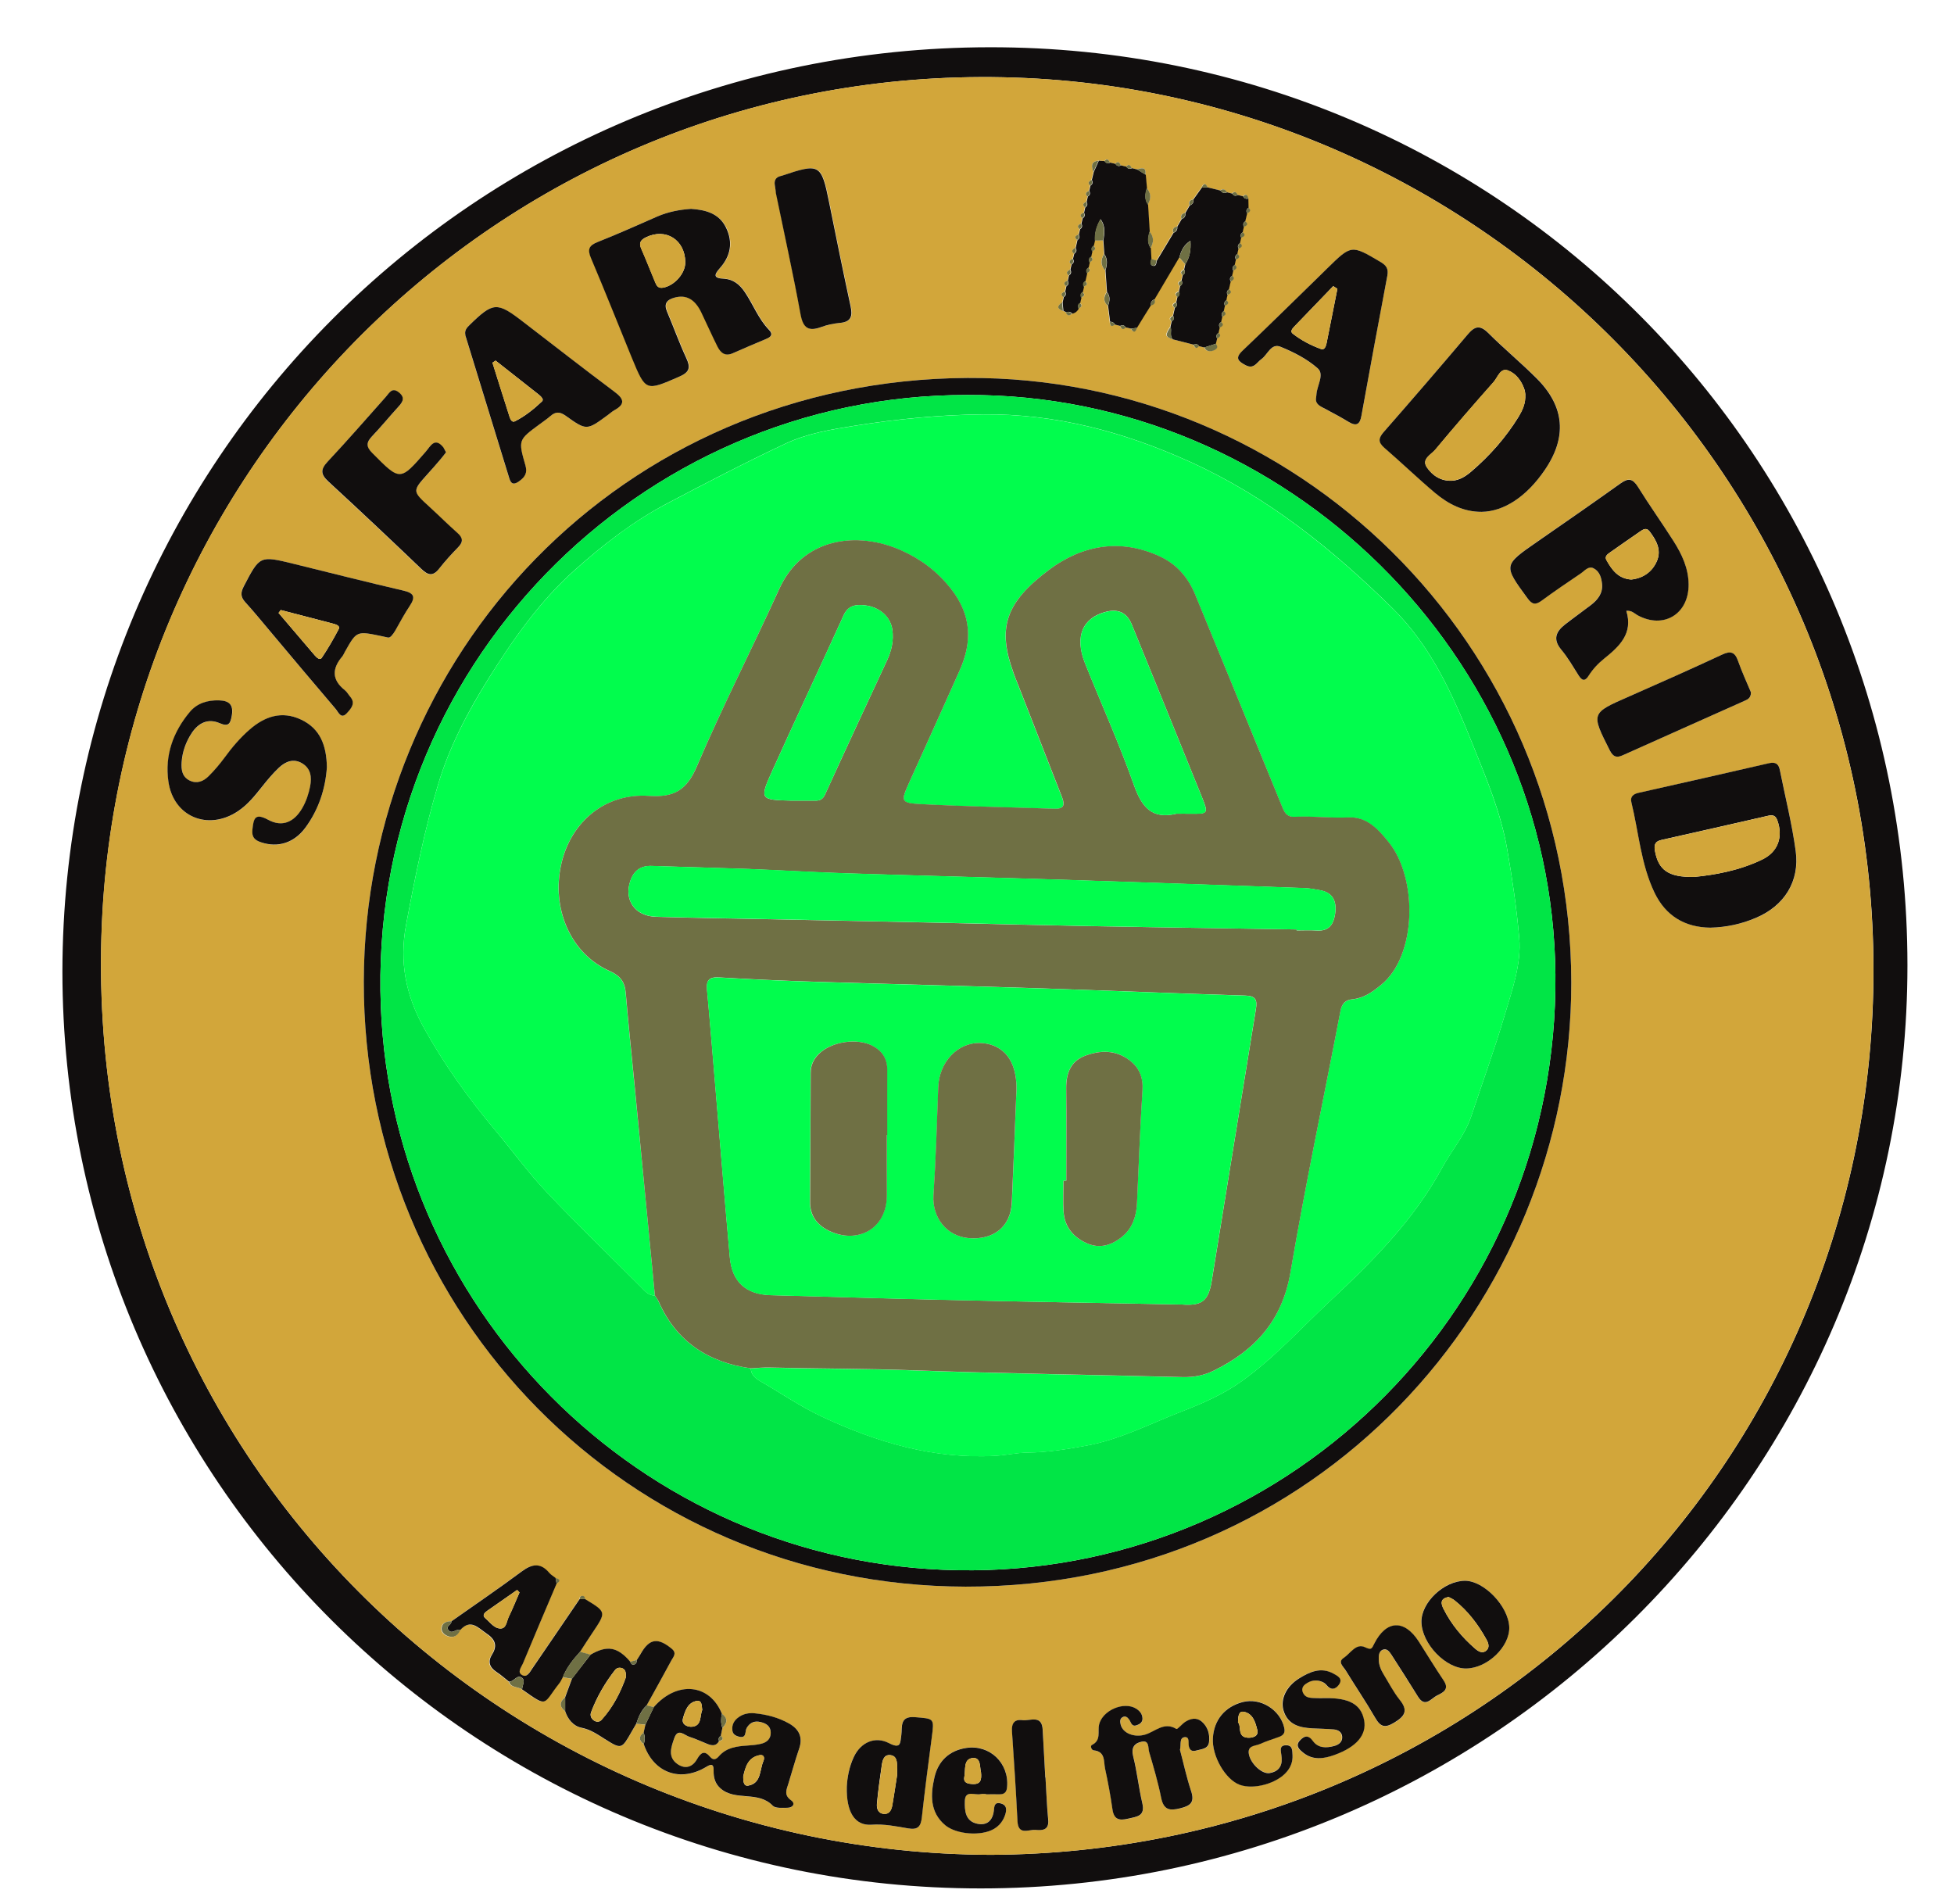 <?xml version="1.0" encoding="utf-8"?>
<!-- Generator: Adobe Illustrator 24.1.0, SVG Export Plug-In . SVG Version: 6.00 Build 0)  -->
<svg version="1.1" id="CARRITOON" xmlns="http://www.w3.org/2000/svg" xmlns:xlink="http://www.w3.org/1999/xlink" x="0px" y="0px"
	 viewBox="0 0 196 191" style="enable-background:new 0 0 196 191;" xml:space="preserve">
<style type="text/css">
	.st0{fill:#110E0E;}
	.st1{fill:#D2A63A;}
	.st2{fill:#6F7044;}
	.st3{fill:#01E546;}
	.st4{fill:#01FD4D;}
</style>
<g id="carritoOn">
	<g>
		<path style="fill:#110E0E;"  class="st0" d="M6.26,97.44c0.06-50.87,41.09-92.63,93-92.7c51.48-0.07,92.06,41.39,92.07,92.08
			c0.01,51.01-41.75,92.59-92.95,92.6C47.49,189.43,6.28,148.28,6.26,97.44z M99.37,186.05c48.87-0.21,88-38.85,88.55-87.7
			c0.56-49.5-38.9-89.6-87.31-90.6c-48.89-1.01-88.37,37.5-90.39,84.96C7.99,144.8,49.29,185.89,99.37,186.05z"/>
		<path style="fill:#D2A63A;"  class="st1" d="M99.37,186.05c-50.07-0.16-91.37-41.25-89.16-93.34C12.23,45.25,51.71,6.74,100.6,7.75
			c48.42,1,87.87,41.09,87.31,90.6C187.36,147.2,148.23,185.83,99.37,186.05z M56.69,171.66c0.27,0.82,0.81,1.5,1.63,1.66
			c0.91,0.18,1.59,0.66,2.34,1.13c1.68,1.05,1.7,1.02,2.69-0.72c0.15-0.27,0.32-0.54,0.47-0.81c0.31,0.02,0.62,0.05,0.92,0.07
			c-0.06,0.27-0.12,0.54-0.18,0.81c-0.5,0.39-0.5,0.77,0.01,1.15c0.99,2.9,3.68,3.88,6.32,2.26c0.62-0.38,0.7-0.08,0.69,0.43
			c-0.02,0.67,0.14,1.26,0.65,1.72c1.49,1.37,3.82,0.23,5.29,1.78c0.26,0.28,0.95,0.2,1.45,0.2c0.54,0,0.86-0.4,0.38-0.75
			c-0.75-0.54-0.45-1.08-0.27-1.67c0.35-1.17,0.68-2.36,1.08-3.51c0.4-1.15,0.01-1.95-0.99-2.51c-1.08-0.62-2.27-0.92-3.5-1.04
			c-0.55-0.06-1.1,0.05-1.56,0.38c-0.47,0.34-0.74,0.81-0.64,1.4c0.06,0.36,0.39,0.52,0.69,0.58c0.76,0.17,0.54-0.56,0.74-0.89
			c0.33-0.55,0.79-0.72,1.38-0.59c0.57,0.13,1.03,0.41,1.03,1.08c0,0.66-0.44,0.98-1,1.11c-0.44,0.1-0.89,0.14-1.34,0.17
			c-1.06,0.07-2.09,0.19-2.85,1.06c-0.27,0.31-0.56,0.47-0.89,0.07c-0.57-0.67-0.94-0.44-1.31,0.23c-0.46,0.8-1.19,1.03-1.96,0.5
			c-1.02-0.7-0.64-1.7-0.33-2.59c0.37-1.08,1.03-0.29,1.54-0.14c0.61,0.18,1.18,0.47,1.77,0.7c0.45,0.17,0.89,0.25,1.18-0.27
			c0.32-0.09,0.53-0.22,0.18-0.54c0.05-0.27,0.1-0.53,0.16-0.8c0.51-0.49,0.57-0.96-0.05-1.42c-1.21-3.01-4.49-3.33-6.83-0.67
			c-0.24-0.06-0.48-0.11-0.72-0.17c0.83-1.5,1.67-3,2.48-4.51c0.2-0.36,0.57-0.72,0.02-1.17c-1.4-1.15-2.24-1.02-3.13,0.56
			c-0.11,0.2-0.24,0.38-0.36,0.57c-0.22,0.06-0.44,0.12-0.66,0.18c-1.26-1.5-2.3-1.68-3.98-0.71c-0.35-0.1-0.71-0.19-1.06-0.29
			c0.42-0.64,0.83-1.29,1.25-1.92c1.39-2.07,1.39-2.07-0.75-3.36c-0.01-0.18-0.08-0.33-0.28-0.33c-0.19,0-0.27,0.15-0.28,0.33
			c-1.58,2.32-3.15,4.64-4.74,6.95c-0.24,0.35-0.52,0.94-1.01,0.68c-0.55-0.29-0.1-0.8,0.06-1.17c1.12-2.67,2.25-5.34,3.38-8.01
			c0.42-0.28,0.37-0.47-0.11-0.57c-0.21-0.17-0.46-0.31-0.63-0.51c-0.88-1.05-1.73-0.91-2.77-0.14c-2.31,1.72-4.69,3.34-7.05,5
			c-0.49-0.01-0.92,0.13-0.98,0.67c-0.04,0.39,0.27,0.67,0.6,0.8c0.58,0.23,1.02,0,1.26-0.59c1.04-1.16,1.78-0.25,2.63,0.33
			c0.85,0.58,1.14,1.19,0.56,2.13c-0.43,0.69-0.27,1.27,0.43,1.72c0.45,0.3,0.86,0.66,1.28,0.99c0.21,0.64,0.91,0.46,1.31,0.77
			c2.66,1.88,2.04,1.51,3.76-0.65c0.13-0.17,0.22-0.38,0.32-0.57c0.31,0.05,0.63,0.1,0.94,0.15c-0.23,0.62-0.46,1.24-0.69,1.87
			C56.1,170.72,56.1,171.19,56.69,171.66z M108.96,20.23c-0.26,0.14-0.46,0.29-0.14,0.57c-0.04,0.18-0.08,0.35-0.12,0.53
			c-0.27,0.13-0.46,0.28-0.14,0.56c-0.04,0.18-0.08,0.35-0.12,0.53c-0.27,0.13-0.48,0.28-0.14,0.56c-0.04,0.18-0.08,0.36-0.12,0.53
			c-0.28,0.13-0.49,0.27-0.14,0.56c-0.06,0.26-0.12,0.53-0.18,0.79c-0.24,0.14-0.44,0.3-0.14,0.57c-0.04,0.17-0.08,0.35-0.13,0.52
			c-0.25,0.14-0.45,0.29-0.14,0.57c-0.04,0.17-0.08,0.35-0.12,0.52c-0.26,0.14-0.45,0.29-0.14,0.57c-0.04,0.18-0.08,0.35-0.12,0.53
			c-0.27,0.13-0.47,0.28-0.14,0.56c-0.04,0.18-0.08,0.35-0.12,0.53c-0.27,0.13-0.48,0.28-0.14,0.56c-0.04,0.18-0.08,0.36-0.12,0.54
			c-0.49,0.33-0.57,0.63,0.08,0.85c0.09,0.04,0.19,0.09,0.28,0.13c0.14,0.35,0.34,0.42,0.63,0.15c0.3-0.07,0.5-0.26,0.64-0.52
			c0.27-0.13,0.47-0.28,0.14-0.56c0.04-0.18,0.08-0.35,0.12-0.53c0.28-0.13,0.48-0.27,0.14-0.56c0.04-0.18,0.08-0.36,0.12-0.54
			c0.28-0.13,0.49-0.27,0.14-0.56c0.06-0.26,0.12-0.53,0.18-0.79c0.25-0.14,0.44-0.29,0.14-0.57c0.04-0.17,0.08-0.35,0.12-0.52
			c0.25-0.14,0.45-0.29,0.14-0.57c0.04-0.18,0.08-0.35,0.12-0.53c0.26-0.14,0.47-0.28,0.14-0.57c0.04-0.17,0.08-0.35,0.12-0.52
			c0.28,0,0.56-0.01,0.84-0.01c0.03,0.45,0.06,0.91,0.09,1.36c-0.33,0.58-0.36,1.13,0.12,1.65c0.05,0.72,0.1,1.44,0.15,2.16
			c-0.31,0.49-0.36,0.96,0.11,1.38c0.07,0.53,0.14,1.07,0.2,1.6c0.01,0.36,0.11,0.57,0.49,0.29c0.17,0.04,0.35,0.09,0.52,0.13
			c0.13,0.26,0.28,0.45,0.56,0.15c0.18,0.04,0.35,0.08,0.53,0.12c0.26,0.41,0.46,0.4,0.6-0.08c0.47-0.75,0.94-1.5,1.4-2.26
			c0.35-0.07,0.48-0.26,0.37-0.61c0.83-1.4,1.66-2.8,2.48-4.2c0.2,0.23,0.4,0.46,0.6,0.69c-0.04,0.18-0.08,0.35-0.12,0.53
			c-0.26,0.14-0.46,0.29-0.14,0.57c-0.04,0.18-0.08,0.35-0.12,0.53c-0.27,0.13-0.47,0.28-0.14,0.56c-0.04,0.18-0.08,0.35-0.12,0.53
			c-0.28,0.13-0.48,0.27-0.15,0.56c-0.04,0.18-0.08,0.36-0.12,0.54c-0.29,0.12-0.49,0.27-0.14,0.56c-0.06,0.26-0.12,0.53-0.18,0.79
			c-0.25,0.14-0.44,0.29-0.14,0.57c-0.04,0.18-0.08,0.35-0.12,0.53c-0.55,0.84-0.52,1,0.24,1.27c0.69,0.18,1.39,0.35,2.08,0.53
			c0.12,0.28,0.26,0.49,0.55,0.15c0.18,0.04,0.36,0.08,0.54,0.13c0.18,0.42,0.54,0.44,0.89,0.31c0.29-0.11,0.58-0.3,0.26-0.69
			c0.04-0.17,0.09-0.35,0.13-0.52c0.26-0.14,0.45-0.29,0.14-0.57c0.04-0.18,0.08-0.35,0.12-0.53c0.26-0.13,0.46-0.28,0.14-0.56
			c0.04-0.18,0.08-0.35,0.12-0.53c0.27-0.13,0.47-0.28,0.14-0.56c0.04-0.18,0.08-0.35,0.12-0.53c0.28-0.13,0.48-0.27,0.14-0.56
			c0.04-0.18,0.08-0.36,0.12-0.53c0.28-0.13,0.49-0.27,0.14-0.56c0.06-0.26,0.12-0.53,0.18-0.79c0.25-0.14,0.44-0.29,0.14-0.57
			c0.04-0.17,0.08-0.35,0.12-0.52c0.26-0.14,0.45-0.29,0.14-0.57c0.04-0.18,0.08-0.35,0.12-0.53c0.26-0.13,0.46-0.29,0.14-0.56
			c0.04-0.18,0.08-0.35,0.12-0.53c0.27-0.13,0.47-0.28,0.15-0.56c0.04-0.18,0.08-0.36,0.12-0.53c0.28-0.13,0.48-0.27,0.15-0.56
			c0.04-0.18,0.08-0.36,0.12-0.54c0.28-0.12,0.49-0.27,0.14-0.56c0.06-0.26,0.12-0.53,0.19-0.79c0.25-0.14,0.44-0.29,0.14-0.57
			c-0.01-0.3-0.01-0.61-0.02-0.91c-0.07-0.33-0.2-0.53-0.54-0.24c-0.17-0.04-0.35-0.09-0.52-0.13c-0.14-0.25-0.29-0.44-0.57-0.14
			c-0.17-0.04-0.35-0.09-0.52-0.13c-0.16-0.29-0.38-0.38-0.67-0.18c-0.42-0.1-0.83-0.21-1.25-0.31c-0.2-0.43-0.4-0.45-0.6,0.01
			c-0.28,0.4-0.57,0.8-0.85,1.19c-0.34,0.07-0.48,0.26-0.37,0.61c-0.15,0.25-0.29,0.51-0.44,0.76c-0.35,0.07-0.48,0.26-0.37,0.61
			c-0.15,0.25-0.29,0.51-0.44,0.76c-0.35,0.06-0.48,0.26-0.37,0.61c-0.56,0.93-1.12,1.86-1.68,2.8c-0.18-0.05-0.36-0.1-0.54-0.15
			c-0.02-0.37-0.04-0.73-0.06-1.1c0.33-0.58,0.35-1.13-0.11-1.66c-0.06-0.9-0.11-1.8-0.17-2.71c0.34-0.58,0.36-1.13-0.11-1.66
			c-0.04-0.45-0.08-0.9-0.12-1.34c0.11-0.8-0.36-0.67-0.85-0.53c-0.18-0.04-0.35-0.09-0.53-0.13c-0.13-0.27-0.28-0.47-0.56-0.15
			c-0.18-0.04-0.35-0.09-0.53-0.13c-0.13-0.27-0.28-0.47-0.56-0.15c-0.18-0.04-0.35-0.09-0.53-0.13c-0.13-0.27-0.28-0.47-0.56-0.15
			c-0.2-0.01-0.4-0.03-0.59-0.04c-0.79,0.1-0.7,0.59-0.51,1.14c-0.06,0.26-0.12,0.53-0.19,0.79c-0.24,0.14-0.43,0.3-0.14,0.57
			c-0.04,0.17-0.08,0.35-0.12,0.52c-0.25,0.14-0.44,0.29-0.14,0.57C109.04,19.88,109,20.05,108.96,20.23z M157.61,98.55
			c-0.05-34.17-27.73-60.82-60.57-60.64c-34.76,0.2-60.49,27.91-60.55,60.55c-0.06,33.36,26.5,60.63,60.37,60.69
			C131.85,159.22,157.63,130.92,157.61,98.55z M69.32,20.95c-1.16,0.08-2.27,0.29-3.32,0.74c-2,0.86-3.99,1.77-6.01,2.57
			c-0.88,0.35-1.06,0.73-0.68,1.62c1.4,3.3,2.72,6.64,4.08,9.96c1.41,3.45,1.4,3.4,4.8,1.92c1.03-0.45,1.11-0.91,0.68-1.85
			c-0.71-1.52-1.27-3.11-1.93-4.66c-0.34-0.8-0.03-1.18,0.73-1.4c1.17-0.33,2.05,0.13,2.7,1.47c0.56,1.14,1.07,2.31,1.63,3.44
			c0.31,0.63,0.76,1.01,1.54,0.66c1.12-0.5,2.25-0.97,3.38-1.45c0.48-0.2,0.66-0.46,0.24-0.9c-1.06-1.1-1.58-2.54-2.42-3.78
			c-0.52-0.76-1.17-1.3-2.09-1.34c-1.08-0.05-1.01-0.4-0.4-1.08c1.07-1.2,1.32-2.58,0.61-4.04C72.12,21.38,70.76,21.04,69.32,20.95z
			 M163.13,61.27c0.56-0.05,0.8,0.26,1.11,0.43c2.62,1.43,5.16-0.11,5.13-3.11c-0.02-1.61-0.68-3.01-1.51-4.32
			c-1.17-1.84-2.43-3.62-3.59-5.47c-0.52-0.83-0.96-0.88-1.73-0.32c-2.77,1.99-5.57,3.92-8.37,5.86c-3.4,2.36-3.38,2.34-0.96,5.66
			c0.47,0.64,0.81,0.69,1.42,0.24c1.28-0.94,2.6-1.83,3.91-2.72c0.39-0.27,0.77-0.8,1.31-0.52c0.6,0.32,0.8,0.97,0.84,1.62
			c0.07,0.92-0.45,1.54-1.12,2.06c-0.86,0.67-1.76,1.29-2.61,1.96c-0.9,0.71-1.24,1.48-0.36,2.52c0.67,0.8,1.18,1.72,1.75,2.6
			c0.34,0.53,0.63,0.58,0.99,0.01c0.41-0.66,0.94-1.22,1.55-1.71C162.43,64.83,163.84,63.55,163.13,61.27z M171.55,93.05
			c1.65-0.03,3.15-0.37,4.58-0.97c2.85-1.2,4.42-3.66,4-6.71c-0.38-2.73-1.05-5.42-1.59-8.13c-0.12-0.61-0.44-0.82-1.07-0.68
			c-4.37,1-8.75,1.99-13.12,2.98c-0.52,0.12-0.84,0.38-0.7,0.95c0.74,3.03,0.95,6.2,2.32,9.06
			C167.09,91.89,169.03,93.01,171.55,93.05z M148.62,51.34c2.23-0.03,4.51-1.53,6.33-4.19c2.26-3.29,2.03-6.37-0.8-9.2
			c-1.57-1.57-3.29-2.99-4.86-4.56c-0.84-0.83-1.36-0.69-2.06,0.15c-2.78,3.29-5.59,6.55-8.43,9.79c-0.53,0.61-0.57,1.02,0.06,1.57
			c1.71,1.49,3.35,3.06,5.08,4.52C145.27,50.56,146.8,51.35,148.62,51.34z M32.79,76.95c-0.04-2.16-0.66-3.85-2.58-4.76
			c-1.93-0.92-3.63-0.33-5.15,0.99c-0.97,0.84-1.79,1.8-2.54,2.84c-0.48,0.66-1.01,1.28-1.59,1.85c-0.5,0.5-1.15,0.78-1.86,0.45
			c-0.79-0.36-0.89-1.09-0.84-1.85c0.07-1.07,0.42-2.05,1.01-2.93c0.68-1.02,1.63-1.5,2.81-0.99c0.9,0.39,1.06,0.04,1.21-0.76
			c0.2-1.11-0.27-1.5-1.29-1.53c-1.15-0.03-2.19,0.28-2.93,1.17c-1.68,2.01-2.5,4.36-2.14,6.96c0.5,3.56,3.99,4.99,6.99,2.98
			c1-0.67,1.73-1.59,2.46-2.52c0.51-0.64,1.04-1.27,1.63-1.83c0.67-0.63,1.48-0.97,2.36-0.43c0.86,0.52,0.95,1.38,0.78,2.29
			c-0.14,0.76-0.39,1.49-0.78,2.17c-0.81,1.42-2.01,1.95-3.43,1.19c-1.35-0.73-1.46-0.11-1.58,0.97c-0.09,0.76,0.23,1.07,0.87,1.29
			c1.69,0.56,3.31,0.08,4.45-1.48C31.99,81.16,32.65,79.06,32.79,76.95z M38.92,63.95c0.23,0.06,0.49-0.3,0.73-0.72
			c0.47-0.83,0.92-1.67,1.45-2.47c0.63-0.94,0.36-1.29-0.69-1.53c-3.67-0.85-7.32-1.78-10.98-2.68c-3.39-0.83-3.37-0.82-4.99,2.27
			c-0.32,0.62-0.33,1.05,0.15,1.58c0.86,0.94,1.66,1.93,2.48,2.9c2.19,2.6,4.38,5.22,6.59,7.81c0.27,0.31,0.54,1.08,1.13,0.42
			c0.4-0.44,0.9-0.98,0.31-1.67c-0.18-0.21-0.31-0.47-0.52-0.63c-1.32-1.03-1.29-2.15-0.27-3.37c0.12-0.14,0.18-0.31,0.27-0.47
			c1.19-2.1,1.19-2.1,3.6-1.6C38.32,63.82,38.45,63.85,38.92,63.95z M132.01,39.88c-0.1,0.49,0.22,0.76,0.65,1
			c0.88,0.47,1.77,0.93,2.62,1.45c0.79,0.48,1.12,0.24,1.28-0.61c0.85-4.69,1.7-9.37,2.6-14.05c0.14-0.73-0.13-1.06-0.71-1.4
			c-2.9-1.71-2.89-1.73-5.32,0.66c-0.23,0.22-0.45,0.45-0.68,0.67c-2.6,2.53-5.18,5.08-7.81,7.58c-0.79,0.75-0.45,1.06,0.3,1.46
			c0.83,0.44,1.11-0.27,1.59-0.61c0.63-0.45,0.98-1.62,1.91-1.24c1.33,0.55,2.67,1.23,3.74,2.17c0.69,0.61-0.07,1.71-0.13,2.59
			C132.04,39.64,132.03,39.73,132.01,39.88z M46.67,33.54c0.02,0.09,0.03,0.18,0.05,0.27c1.45,4.73,2.91,9.45,4.36,14.18
			c0.2,0.64,0.52,0.62,1,0.27c0.56-0.41,0.84-0.81,0.61-1.59c-0.73-2.54-0.7-2.55,1.42-4.11c0.36-0.27,0.75-0.52,1.08-0.82
			c0.52-0.47,0.96-0.45,1.55-0.03c2.1,1.5,2.12,1.48,4.23-0.09c0.22-0.16,0.42-0.35,0.66-0.48c1.11-0.62,0.94-1.14,0-1.84
			c-3.09-2.31-6.12-4.68-9.18-7.03c-2.62-2.01-2.98-1.98-5.36,0.33C46.82,32.87,46.59,33.13,46.67,33.54z M44.74,45.37
			c-0.1-0.18-0.17-0.35-0.28-0.48c-0.87-1.07-1.3-0.1-1.76,0.43c-2.59,2.98-2.56,2.97-5.36,0.15c-0.64-0.64-0.62-1.07-0.03-1.69
			c0.91-0.95,1.73-1.98,2.63-2.95c0.46-0.5,0.72-0.94,0.05-1.46c-0.69-0.55-0.96,0.08-1.3,0.46c-1.94,2.16-3.84,4.37-5.83,6.49
			c-0.73,0.78-0.71,1.28,0.07,2c3.14,2.89,6.25,5.82,9.33,8.77c0.67,0.64,1.15,0.76,1.77-0.02c0.59-0.75,1.23-1.46,1.9-2.14
			c0.55-0.55,0.51-0.96-0.06-1.46c-0.95-0.84-1.86-1.74-2.79-2.6c-1.74-1.59-1.74-1.58-0.22-3.28c0.45-0.51,0.9-1.02,1.35-1.54
			C44.39,45.83,44.55,45.61,44.74,45.37z M77.72,18.58c0.04,0.27,0.08,0.54,0.14,0.81c0.83,4.05,1.72,8.08,2.47,12.14
			c0.26,1.4,0.81,1.74,2.09,1.27c0.59-0.22,1.23-0.35,1.86-0.41c1.13-0.1,1.28-0.68,1.07-1.67c-0.75-3.46-1.46-6.93-2.15-10.4
			c-0.78-3.89-0.94-3.99-4.75-2.69c-0.04,0.01-0.09,0.02-0.13,0.03C77.81,17.78,77.64,18.1,77.72,18.58z M175.63,69.44
			c-0.4-0.96-0.9-2.03-1.29-3.14c-0.32-0.9-0.75-1.03-1.62-0.63c-3.08,1.44-6.19,2.82-9.31,4.19c-3.83,1.68-3.83,1.66-1.93,5.42
			c0.32,0.64,0.67,0.75,1.29,0.48c4.05-1.82,8.12-3.63,12.17-5.44C175.27,70.17,175.65,70.06,175.63,69.44z M118.36,175.52
			c0.13-0.53-0.09-1.2,0.47-1.26c0.57-0.06,0.35,0.6,0.44,0.96c0.11,0.4,0.37,0.49,0.73,0.38c0.51-0.15,1.18-0.14,1.28-0.82
			c0.11-0.79-0.1-1.56-0.73-2.09c-0.51-0.44-1.12-0.31-1.65,0.03c-0.33,0.21-0.78,0.78-0.89,0.71c-1.24-0.75-2.12,0.28-3.13,0.57
			c-1.08,0.32-2.24-0.12-2.46-1.01c-0.07-0.28-0.09-0.57,0.18-0.73c0.28-0.17,0.52-0.01,0.68,0.24c0.18,0.28,0.24,0.75,0.76,0.56
			c0.31-0.11,0.58-0.3,0.57-0.67c-0.01-0.45-0.27-0.76-0.63-0.99c-1.23-0.77-3.4,0.16-3.73,1.62c-0.16,0.7,0.23,1.57-0.71,2.02
			c-0.19,0.09-0.03,0.52,0.17,0.54c1.21,0.12,0.99,1.13,1.15,1.85c0.29,1.33,0.55,2.67,0.73,4.02c0.14,1.05,0.64,1.21,1.59,0.98
			c0.9-0.21,1.71-0.25,1.41-1.56c-0.36-1.54-0.52-3.14-0.91-4.67c-0.23-0.9,0.12-1.34,0.86-1.49c0.77-0.16,0.62,0.62,0.73,1.01
			c0.45,1.52,0.9,3.05,1.21,4.61c0.25,1.24,0.84,1.32,1.93,1.06c1.07-0.26,1.44-0.64,1.07-1.75
			C119.01,178.26,118.71,176.83,118.36,175.52z M84.94,179.23c-0.05,2.52,0.8,3.92,2.46,3.8c1.29-0.09,2.48,0.16,3.69,0.37
			c1,0.17,1.27-0.21,1.37-1.12c0.29-2.66,0.64-5.32,0.99-7.98c0.26-1.98,0.26-1.9-1.7-2.06c-1.55-0.12-1.24,0.98-1.35,1.79
			c-0.11,0.81-0.05,1.43-1.23,0.82c-1.4-0.72-2.82-0.08-3.52,1.35C85.15,177.24,84.98,178.36,84.94,179.23z M138.3,166.44
			c-0.01-0.38,0-0.78,0.39-0.94c0.42-0.17,0.68,0.18,0.87,0.48c0.9,1.4,1.79,2.81,2.68,4.23c0.71,1.14,1.3,0.18,1.9-0.12
			c0.6-0.31,1.28-0.61,0.66-1.52c-0.86-1.28-1.66-2.6-2.49-3.9c-1.44-2.24-3.27-2.16-4.47,0.23c-0.23,0.46-0.24,0.68-0.91,0.35
			c-0.92-0.44-1.47,0.62-2.14,1.06c-0.64,0.42-0.03,0.89,0.2,1.27c0.97,1.59,2.02,3.13,2.95,4.74c0.52,0.91,0.96,1.06,1.91,0.49
			c1.08-0.65,1.44-1.2,0.55-2.29c-0.62-0.77-1.09-1.67-1.6-2.53C138.52,167.51,138.3,167.01,138.3,166.44z M147.09,167.36
			c2.13-0.04,4.36-2.2,4.29-4.16c-0.07-2.09-2.54-4.66-4.46-4.65c-2.09,0.01-4.37,2.17-4.35,4.12
			C142.61,164.88,145.03,167.4,147.09,167.36z M98.9,179.95c0,0.01,0,0.02,0,0.02c0.45,0,0.91-0.01,1.36,0
			c0.51,0.01,0.71-0.24,0.76-0.74c0.21-2.39-1.74-4.28-4.1-3.91c-1.72,0.26-2.82,1.33-3.19,2.96c-0.39,1.71-0.48,3.47,1.07,4.78
			c1.13,0.95,3.66,1.13,4.92,0.37c0.57-0.34,0.94-0.85,1.13-1.48c0.14-0.49,0.12-0.92-0.48-1.07c-0.64-0.16-0.62,0.33-0.68,0.73
			c-0.13,0.99-0.7,1.52-1.67,1.31c-1.21-0.26-1.27-1.34-1.24-2.28c0.03-1.14,1.01-0.55,1.58-0.69
			C98.53,179.92,98.72,179.95,98.9,179.95z M128.53,176.04c0.01,0.09,0.02,0.18,0.03,0.27c0.07,0.88-0.37,1.38-1.2,1.52
			c-0.76,0.13-1.87-0.9-2.08-1.85c-0.2-0.94,0.61-0.85,1.09-1.06c0.62-0.27,1.27-0.47,1.91-0.71c0.43-0.16,0.66-0.39,0.54-0.92
			c-0.41-1.81-2.39-3.05-4.18-2.58c-1.78,0.47-2.87,1.8-2.98,3.61c-0.11,1.81,1.24,4.16,2.7,4.69c1.41,0.52,3.75-0.14,4.73-1.33
			c0.39-0.47,0.59-1.02,0.56-1.63c-0.02-0.45,0.03-1-0.62-1.01C128.3,175.05,128.47,175.6,128.53,176.04z M132.87,170.33
			c-0.27,0-0.55,0.01-0.82,0c-0.53-0.03-1.13,0.06-1.4-0.58c-0.14-0.33,0-0.63,0.28-0.83c0.52-0.37,1.08-0.47,1.67-0.22
			c0.16,0.07,0.32,0.18,0.43,0.32c0.43,0.53,0.88,0.46,1.23-0.02c0.48-0.64-0.14-0.91-0.54-1.13c-1.25-0.69-2.38-0.17-3.45,0.49
			c-1.29,0.8-1.89,2.07-1.56,3.19c0.42,1.44,1.58,1.74,2.87,1.81c0.72,0.04,1.45,0.05,2.17,0.11c0.43,0.04,0.82,0.26,0.85,0.74
			c0.04,0.55-0.37,0.81-0.83,0.93c-0.78,0.21-1.58,0.21-2.11-0.51c-0.47-0.65-0.89-0.51-1.31-0.04c-0.5,0.56,0,0.95,0.36,1.23
			c0.96,0.77,2.04,0.6,3.1,0.22c2.23-0.8,3.27-2.03,2.99-3.49C136.53,170.96,135.35,170.3,132.87,170.33z M104.87,178.29
			c0,0-0.01,0-0.01,0c-0.09-1.59-0.19-3.17-0.26-4.76c-0.08-1.58-1.26-0.89-2.03-0.99c-0.83-0.11-1.1,0.34-1.05,1.15
			c0.21,2.99,0.4,5.98,0.55,8.98c0.07,1.46,1.11,0.83,1.8,0.88c0.7,0.05,1.39,0.04,1.28-1.04C105,181.11,104.96,179.7,104.87,178.29
			z"/>
		<path style="fill:#110E0E;"  class="st0" d="M157.61,98.55c0.02,32.37-25.76,60.67-60.75,60.6c-33.87-0.06-60.43-27.33-60.37-60.69
			c0.06-32.64,25.79-60.35,60.55-60.55C129.88,37.73,157.56,64.38,157.61,98.55z M97.02,39.62c-32.96-0.05-60.15,27.45-58.82,61.35
			c1.22,31.25,27.18,56.81,59.4,56.54c32.13-0.27,58.72-26.57,58.42-59.76C155.73,65.88,129.07,39.48,97.02,39.62z"/>
		<path style="fill:#110E0E;"  class="st0" d="M125.22,19.93c0.01,0.3,0.01,0.61,0.02,0.91c-0.23,0.14-0.27,0.34-0.14,0.57c-0.06,0.26-0.12,0.53-0.19,0.79
			c-0.22,0.14-0.25,0.33-0.14,0.56c-0.04,0.18-0.08,0.36-0.12,0.54c-0.22,0.14-0.25,0.33-0.15,0.56c-0.04,0.18-0.08,0.36-0.12,0.53
			c-0.22,0.14-0.26,0.33-0.15,0.56c-0.04,0.18-0.08,0.35-0.12,0.53c-0.22,0.14-0.26,0.34-0.14,0.57c-0.04,0.18-0.08,0.35-0.12,0.53
			c-0.23,0.14-0.27,0.34-0.14,0.57c-0.04,0.17-0.08,0.35-0.12,0.52c-0.23,0.14-0.27,0.34-0.14,0.57c-0.06,0.26-0.12,0.53-0.18,0.79
			c-0.22,0.14-0.25,0.33-0.14,0.56c-0.04,0.18-0.08,0.36-0.12,0.53c-0.22,0.14-0.25,0.33-0.14,0.56c-0.04,0.18-0.08,0.35-0.12,0.53
			c-0.22,0.14-0.26,0.33-0.14,0.56c-0.04,0.18-0.08,0.35-0.12,0.53c-0.23,0.14-0.26,0.33-0.14,0.56c-0.04,0.18-0.08,0.35-0.12,0.53
			c-0.23,0.14-0.27,0.34-0.14,0.57c-0.04,0.17-0.09,0.35-0.13,0.52c-0.38,0.12-0.77,0.25-1.15,0.37c-0.18-0.04-0.36-0.08-0.53-0.13
			c-0.14-0.22-0.33-0.25-0.55-0.15c-0.69-0.18-1.39-0.35-2.08-0.53c-0.37-0.37-0.08-0.86-0.24-1.27c0.04-0.18,0.08-0.35,0.12-0.53
			c0.23-0.14,0.27-0.34,0.14-0.57c0.06-0.26,0.12-0.53,0.18-0.79c0.22-0.14,0.25-0.33,0.14-0.56c0.04-0.18,0.08-0.36,0.12-0.54
			c0.22-0.14,0.25-0.33,0.15-0.56c0.04-0.18,0.08-0.35,0.12-0.53c0.22-0.14,0.26-0.33,0.14-0.56c0.04-0.18,0.08-0.35,0.12-0.53
			c0.23-0.14,0.26-0.34,0.14-0.57c0.04-0.18,0.08-0.35,0.12-0.53c0.44-0.68,0.57-1.42,0.51-2.35c-0.7,0.43-0.94,1.03-1.11,1.66
			c-0.83,1.4-1.66,2.8-2.48,4.2c-0.27,0.11-0.42,0.3-0.37,0.61c-0.47,0.75-0.94,1.5-1.4,2.26c-0.2,0.03-0.4,0.05-0.6,0.08
			c-0.18-0.04-0.35-0.08-0.53-0.12c-0.14-0.23-0.33-0.27-0.56-0.15c-0.17-0.04-0.35-0.09-0.52-0.13c-0.1-0.21-0.27-0.29-0.49-0.29
			c-0.07-0.53-0.14-1.07-0.2-1.6c0.17-0.48,0.24-0.95-0.11-1.38c-0.05-0.72-0.1-1.44-0.15-2.16c0.16-0.57,0.25-1.13-0.12-1.65
			c-0.03-0.45-0.06-0.91-0.09-1.36c0.1-0.69,0.25-1.4-0.28-2.13c-0.43,0.73-0.59,1.41-0.56,2.14c-0.04,0.17-0.08,0.35-0.12,0.52
			c-0.23,0.14-0.26,0.34-0.14,0.57c-0.04,0.18-0.08,0.35-0.12,0.53c-0.23,0.14-0.27,0.34-0.14,0.57c-0.04,0.17-0.08,0.35-0.12,0.52
			c-0.23,0.14-0.27,0.34-0.14,0.57c-0.06,0.26-0.12,0.53-0.18,0.79c-0.22,0.14-0.25,0.33-0.14,0.56c-0.04,0.18-0.08,0.36-0.12,0.53
			c-0.22,0.14-0.25,0.33-0.14,0.56c-0.04,0.18-0.08,0.35-0.12,0.53c-0.22,0.14-0.26,0.33-0.14,0.56c-0.14,0.27-0.34,0.45-0.64,0.52
			c-0.18-0.18-0.39-0.23-0.63-0.15c-0.09-0.04-0.19-0.09-0.28-0.13c-0.03-0.28-0.05-0.57-0.08-0.85c0.04-0.18,0.08-0.36,0.12-0.53
			c0.22-0.14,0.25-0.33,0.14-0.56c0.04-0.18,0.08-0.35,0.12-0.53c0.22-0.14,0.26-0.33,0.14-0.56c0.04-0.18,0.08-0.35,0.12-0.53
			c0.23-0.14,0.26-0.34,0.14-0.57c0.04-0.17,0.08-0.35,0.12-0.52c0.23-0.14,0.27-0.34,0.14-0.57c0.04-0.17,0.08-0.35,0.13-0.52
			c0.23-0.15,0.27-0.34,0.14-0.57c0.06-0.26,0.12-0.53,0.18-0.79c0.22-0.14,0.25-0.33,0.14-0.56c0.04-0.18,0.08-0.36,0.12-0.53
			c0.22-0.14,0.25-0.33,0.14-0.56c0.04-0.18,0.08-0.35,0.12-0.53c0.22-0.14,0.26-0.34,0.14-0.56c0.04-0.18,0.08-0.35,0.12-0.53
			c0.22-0.14,0.26-0.34,0.14-0.57c0.04-0.18,0.08-0.35,0.12-0.53c0.23-0.14,0.27-0.34,0.14-0.57c0.04-0.17,0.08-0.35,0.12-0.52
			c0.23-0.14,0.27-0.34,0.14-0.57c0.06-0.26,0.12-0.53,0.19-0.79c0.17-0.38,0.34-0.76,0.51-1.14c0.2,0.01,0.4,0.03,0.59,0.04
			c0.14,0.22,0.33,0.27,0.56,0.15c0.18,0.04,0.35,0.09,0.53,0.13c0.14,0.23,0.33,0.26,0.56,0.15c0.18,0.04,0.35,0.09,0.53,0.13
			c0.14,0.23,0.33,0.26,0.56,0.15c0.18,0.04,0.35,0.09,0.53,0.13c0.28,0.18,0.56,0.35,0.85,0.53c0.04,0.45,0.08,0.9,0.12,1.34
			c-0.18,0.57-0.26,1.13,0.11,1.66c0.06,0.9,0.11,1.8,0.17,2.71c-0.18,0.57-0.26,1.13,0.11,1.66c0.02,0.37,0.04,0.73,0.06,1.1
			c-0.08,0.25-0.17,0.57,0.13,0.66c0.36,0.1,0.35-0.27,0.41-0.51c0.56-0.93,1.12-1.86,1.68-2.8c0.27-0.11,0.41-0.3,0.37-0.61
			c0.15-0.25,0.29-0.51,0.44-0.76c0.27-0.11,0.42-0.3,0.37-0.61c0.15-0.25,0.29-0.51,0.44-0.76c0.27-0.11,0.42-0.3,0.37-0.61
			c0.28-0.4,0.57-0.8,0.85-1.19c0.2,0,0.4,0,0.6-0.01c0.42,0.1,0.83,0.21,1.25,0.31c0.18,0.22,0.39,0.34,0.67,0.18
			c0.17,0.04,0.35,0.09,0.52,0.13c0.14,0.23,0.33,0.27,0.57,0.14c0.17,0.04,0.35,0.09,0.52,0.13
			C124.8,19.92,124.99,19.97,125.22,19.93z"/>
		<path style="fill:#110E0E;"  class="st0" d="M69.32,20.95c1.45,0.1,2.81,0.44,3.51,1.89c0.71,1.46,0.46,2.84-0.61,4.04c-0.61,0.69-0.68,1.03,0.4,1.08
			c0.93,0.05,1.58,0.58,2.09,1.34c0.84,1.24,1.36,2.68,2.42,3.78c0.43,0.44,0.24,0.7-0.24,0.9c-1.13,0.48-2.26,0.95-3.38,1.45
			c-0.78,0.35-1.22-0.04-1.54-0.66c-0.57-1.14-1.08-2.3-1.63-3.44c-0.65-1.34-1.53-1.8-2.7-1.47c-0.75,0.21-1.07,0.6-0.73,1.4
			c0.66,1.55,1.22,3.13,1.93,4.66c0.43,0.93,0.35,1.4-0.68,1.85c-3.4,1.48-3.38,1.52-4.8-1.92c-1.36-3.32-2.68-6.66-4.08-9.96
			c-0.38-0.89-0.2-1.27,0.68-1.62c2.03-0.8,4.01-1.7,6.01-2.57C67.05,21.24,68.16,21.03,69.32,20.95z M68.74,26.28
			c-0.04-2.24-1.97-3.44-3.94-2.48c-0.56,0.27-0.73,0.58-0.47,1.16c0.49,1.11,0.93,2.25,1.4,3.37c0.14,0.35,0.3,0.61,0.8,0.52
			C67.67,28.64,68.76,27.41,68.74,26.28z"/>
		<path style="fill:#110E0E;"  class="st0" d="M163.13,61.27c0.71,2.28-0.7,3.57-2.23,4.8c-0.61,0.49-1.13,1.05-1.55,1.71c-0.36,0.57-0.65,0.52-0.99-0.01
			c-0.56-0.88-1.08-1.8-1.75-2.6c-0.87-1.04-0.54-1.81,0.36-2.52c0.86-0.67,1.75-1.3,2.61-1.96c0.67-0.52,1.19-1.15,1.12-2.06
			c-0.05-0.65-0.24-1.31-0.84-1.62c-0.53-0.28-0.91,0.25-1.31,0.52c-1.32,0.89-2.63,1.78-3.91,2.72c-0.61,0.45-0.96,0.4-1.42-0.24
			c-2.43-3.32-2.44-3.3,0.96-5.66c2.8-1.94,5.6-3.88,8.37-5.86c0.77-0.55,1.21-0.5,1.73,0.32c1.15,1.85,2.42,3.63,3.59,5.47
			c0.83,1.31,1.49,2.7,1.51,4.32c0.03,3-2.51,4.54-5.13,3.11C163.93,61.53,163.69,61.22,163.13,61.27z M163.62,58.13
			c1.16-0.12,2.1-0.74,2.58-1.85c0.49-1.13-0.07-2.11-0.75-3c-0.31-0.4-0.65-0.17-0.95,0.04c-1.01,0.69-2.01,1.39-3,2.09
			c-0.26,0.18-0.57,0.4-0.36,0.77C161.68,57.15,162.3,58.04,163.62,58.13z"/>
		<path style="fill:#110E0E;"  class="st0" d="M171.55,93.05c-2.51-0.03-4.46-1.15-5.59-3.51c-1.37-2.86-1.58-6.03-2.32-9.06c-0.14-0.56,0.18-0.83,0.7-0.95
			c4.38-0.99,8.75-1.97,13.12-2.98c0.63-0.14,0.95,0.07,1.07,0.68c0.54,2.71,1.22,5.4,1.59,8.13c0.42,3.05-1.15,5.51-4,6.71
			C174.69,92.68,173.19,93.01,171.55,93.05z M169.96,87.96c2.03-0.2,4.52-0.63,6.83-1.76c1.56-0.76,2.08-2.26,1.5-3.89
			c-0.18-0.5-0.44-0.6-0.92-0.49c-3.57,0.82-7.15,1.63-10.72,2.43c-0.61,0.14-0.76,0.45-0.65,1.08
			C166.34,87.24,167.31,88.02,169.96,87.96z"/>
		<path style="fill:#110E0E;"  class="st0" d="M148.62,51.34c-1.82,0.01-3.35-0.78-4.69-1.91c-1.73-1.46-3.37-3.04-5.08-4.52
			c-0.63-0.55-0.59-0.96-0.06-1.57c2.84-3.24,5.65-6.5,8.43-9.79c0.71-0.84,1.22-0.98,2.06-0.15c1.57,1.57,3.29,2.99,4.86,4.56
			c2.83,2.83,3.06,5.91,0.8,9.2C153.13,49.81,150.86,51.31,148.62,51.34z M153,39.55c-0.01-0.05-0.02-0.28-0.09-0.49
			c-0.28-0.86-0.86-1.61-1.64-1.9c-0.77-0.29-1.04,0.69-1.45,1.16c-1.98,2.24-3.94,4.49-5.85,6.79c-0.41,0.49-1.4,0.92-0.85,1.76
			c0.55,0.83,1.43,1.41,2.53,1.35c0.75-0.04,1.38-0.45,1.93-0.92c1.87-1.6,3.48-3.43,4.77-5.53C152.71,41.14,153.04,40.49,153,39.55
			z"/>
		<path style="fill:#110E0E;"  class="st0" d="M32.79,76.95c-0.14,2.11-0.8,4.22-2.15,6.06c-1.14,1.55-2.76,2.04-4.45,1.48c-0.64-0.21-0.96-0.52-0.87-1.29
			c0.12-1.08,0.23-1.7,1.58-0.97c1.42,0.77,2.62,0.23,3.43-1.19c0.39-0.68,0.63-1.41,0.78-2.17c0.17-0.91,0.08-1.76-0.78-2.29
			c-0.88-0.54-1.69-0.2-2.36,0.43c-0.59,0.56-1.12,1.19-1.63,1.83c-0.74,0.93-1.46,1.85-2.46,2.52c-3,2.01-6.49,0.58-6.99-2.98
			c-0.37-2.6,0.46-4.95,2.14-6.96c0.74-0.89,1.78-1.2,2.93-1.17c1.02,0.03,1.48,0.42,1.29,1.53c-0.14,0.8-0.31,1.15-1.21,0.76
			c-1.18-0.51-2.13-0.03-2.81,0.99c-0.58,0.88-0.94,1.87-1.01,2.93c-0.05,0.76,0.05,1.48,0.84,1.85c0.72,0.33,1.36,0.05,1.86-0.45
			c0.58-0.57,1.11-1.2,1.59-1.85c0.75-1.03,1.57-2,2.54-2.84c1.52-1.32,3.22-1.9,5.15-0.99C32.13,73.09,32.75,74.78,32.79,76.95z"/>
		<path style="fill:#110E0E;"  class="st0" d="M38.92,63.95c-0.47-0.1-0.6-0.13-0.73-0.16c-2.42-0.5-2.42-0.5-3.6,1.6c-0.09,0.16-0.16,0.34-0.27,0.47
			c-1.02,1.21-1.05,2.33,0.27,3.37c0.21,0.16,0.34,0.42,0.52,0.63c0.6,0.68,0.1,1.22-0.31,1.67c-0.6,0.66-0.86-0.11-1.13-0.42
			c-2.21-2.59-4.4-5.2-6.59-7.81c-0.82-0.97-1.62-1.96-2.48-2.9c-0.48-0.53-0.47-0.96-0.15-1.58c1.61-3.09,1.6-3.1,4.99-2.27
			c3.66,0.9,7.31,1.83,10.98,2.68c1.05,0.24,1.32,0.59,0.69,1.53c-0.53,0.79-0.98,1.64-1.45,2.47C39.41,63.65,39.15,64,38.92,63.95z
			 M28.16,61.19c-0.07,0.1-0.15,0.19-0.22,0.29c1.22,1.43,2.44,2.86,3.66,4.29c0.17,0.2,0.5,0.48,0.67,0.22
			c0.63-0.93,1.19-1.91,1.71-2.9c0.15-0.29-0.22-0.44-0.48-0.51C31.73,62.11,29.94,61.65,28.16,61.19z"/>
		<path style="fill:#110E0E;"  class="st0" d="M132.01,39.88c0.02-0.16,0.04-0.24,0.04-0.34c0.06-0.88,0.82-1.98,0.13-2.59c-1.06-0.94-2.41-1.63-3.74-2.17
			c-0.94-0.38-1.28,0.79-1.91,1.24c-0.48,0.34-0.76,1.05-1.59,0.61c-0.75-0.4-1.09-0.71-0.3-1.46c2.63-2.5,5.21-5.05,7.81-7.58
			c0.23-0.22,0.45-0.44,0.68-0.67c2.43-2.38,2.42-2.37,5.32-0.66c0.58,0.34,0.85,0.67,0.71,1.4c-0.89,4.68-1.75,9.36-2.6,14.05
			c-0.15,0.85-0.49,1.09-1.28,0.61c-0.85-0.52-1.74-0.98-2.62-1.45C132.22,40.65,131.91,40.37,132.01,39.88z M134.15,28.97
			c-0.14-0.09-0.28-0.18-0.42-0.27c-1.31,1.36-2.62,2.71-3.92,4.07c-0.19,0.2-0.42,0.48-0.14,0.7c0.86,0.67,1.82,1.17,2.84,1.54
			c0.31,0.12,0.46-0.2,0.53-0.48c0.01-0.04,0.02-0.09,0.03-0.13C133.43,32.59,133.79,30.78,134.15,28.97z"/>
		<path style="fill:#110E0E;"  class="st0" d="M46.67,33.54c-0.07-0.41,0.15-0.67,0.43-0.94c2.38-2.32,2.75-2.34,5.36-0.33c3.06,2.35,6.09,4.72,9.18,7.03
			c0.94,0.7,1.11,1.22,0,1.84c-0.24,0.13-0.44,0.32-0.66,0.48c-2.12,1.56-2.13,1.59-4.23,0.09c-0.59-0.42-1.02-0.44-1.55,0.03
			c-0.34,0.3-0.72,0.55-1.08,0.82c-2.12,1.56-2.15,1.57-1.42,4.11c0.23,0.78-0.05,1.18-0.61,1.59c-0.48,0.35-0.81,0.37-1-0.27
			c-1.45-4.73-2.9-9.45-4.36-14.18C46.69,33.72,46.68,33.63,46.67,33.54z M49.71,36.17c-0.1,0.07-0.21,0.14-0.31,0.21
			c0.57,1.8,1.13,3.61,1.71,5.41c0.08,0.26,0.24,0.62,0.54,0.47c1.01-0.51,1.9-1.22,2.72-2c0.19-0.18-0.03-0.41-0.2-0.57
			c-0.03-0.03-0.07-0.06-0.1-0.09C52.62,38.46,51.17,37.32,49.71,36.17z"/>
		<path style="fill:#110E0E;"  class="st0" d="M44.74,45.37c-0.19,0.24-0.35,0.46-0.52,0.66c-0.44,0.52-0.89,1.03-1.35,1.54c-1.52,1.7-1.52,1.69,0.22,3.28
			c0.94,0.86,1.84,1.76,2.79,2.6c0.57,0.5,0.6,0.91,0.06,1.46c-0.67,0.68-1.31,1.39-1.9,2.14c-0.62,0.78-1.1,0.66-1.77,0.02
			c-3.08-2.95-6.19-5.88-9.33-8.77c-0.78-0.72-0.81-1.21-0.07-2c1.99-2.12,3.89-4.32,5.83-6.49c0.34-0.38,0.61-1,1.3-0.46
			c0.67,0.53,0.41,0.96-0.05,1.46c-0.89,0.97-1.72,2-2.63,2.95c-0.59,0.62-0.61,1.05,0.03,1.69c2.8,2.82,2.77,2.83,5.36-0.15
			c0.46-0.53,0.89-1.5,1.76-0.43C44.57,45.02,44.64,45.19,44.74,45.37z"/>
		<path style="fill:#110E0E;"  class="st0" d="M72.12,174.65c-0.29,0.53-0.73,0.45-1.18,0.27c-0.59-0.23-1.17-0.52-1.77-0.7c-0.51-0.15-1.17-0.94-1.54,0.14
			c-0.31,0.89-0.68,1.89,0.33,2.59c0.77,0.53,1.5,0.31,1.96-0.5c0.38-0.67,0.75-0.9,1.31-0.23c0.34,0.4,0.62,0.24,0.89-0.07
			c0.76-0.87,1.79-0.99,2.85-1.06c0.45-0.03,0.91-0.07,1.34-0.17c0.57-0.13,1-0.46,1-1.11c0-0.67-0.46-0.95-1.03-1.08
			c-0.59-0.14-1.05,0.04-1.38,0.59c-0.2,0.33,0.02,1.06-0.74,0.89c-0.3-0.07-0.63-0.22-0.69-0.58c-0.1-0.6,0.16-1.07,0.64-1.4
			c0.46-0.33,1.01-0.43,1.56-0.38c1.23,0.12,2.41,0.42,3.5,1.04c0.99,0.57,1.38,1.37,0.99,2.51c-0.4,1.16-0.72,2.34-1.08,3.51
			c-0.18,0.59-0.48,1.14,0.27,1.67c0.48,0.34,0.17,0.75-0.38,0.75c-0.49,0-1.18,0.07-1.45-0.2c-1.47-1.55-3.8-0.41-5.29-1.78
			c-0.51-0.47-0.66-1.06-0.65-1.72c0.01-0.5-0.07-0.81-0.69-0.43c-2.64,1.62-5.34,0.64-6.32-2.26c0.14-0.38,0.14-0.77-0.01-1.15
			c0.06-0.27,0.12-0.54,0.18-0.81c0.28-0.58,0.56-1.17,0.84-1.75c2.33-2.67,5.62-2.35,6.83,0.67c-0.1,0.48-0.12,0.95,0.05,1.42
			c-0.05,0.27-0.1,0.53-0.16,0.8C72.09,174.24,72.05,174.42,72.12,174.65z M74.55,178.19c0,0.39,0,1,0.5,0.92
			c1.33-0.23,1.13-1.56,1.52-2.45c0.14-0.31,0.09-0.7-0.4-0.6C75.04,176.29,74.77,177.22,74.55,178.19z M70.44,171.52
			c-0.07-0.42,0.01-1-0.58-0.9c-0.88,0.16-1.14,1-1.35,1.72c-0.2,0.69,0.53,0.91,0.93,0.86C70.42,173.08,70.18,172.12,70.44,171.52z
			"/>
		<path style="fill:#110E0E;"  class="st0" d="M55.83,158.85c-1.13,2.67-2.27,5.33-3.38,8.01c-0.16,0.37-0.61,0.89-0.06,1.17c0.49,0.26,0.77-0.33,1.01-0.68
			c1.59-2.31,3.16-4.64,4.74-6.95c0.18,0,0.37,0,0.55,0c2.14,1.29,2.14,1.29,0.75,3.36c-0.43,0.64-0.84,1.28-1.25,1.92
			c-0.7,0.77-1.35,1.58-1.74,2.56c-0.11,0.19-0.19,0.4-0.32,0.57c-1.72,2.16-1.09,2.53-3.76,0.65c0.02-0.39,0.34-0.89,0-1.16
			c-0.5-0.4-0.82,0.41-1.31,0.38c-0.43-0.33-0.83-0.7-1.28-0.99c-0.69-0.46-0.86-1.03-0.43-1.72c0.59-0.93,0.3-1.55-0.56-2.13
			c-0.85-0.58-1.59-1.49-2.63-0.33c-0.39-0.2-0.81,0.48-1.18-0.01c-0.31-0.41,0.35-0.53,0.3-0.87c2.35-1.66,4.74-3.28,7.05-5
			c1.04-0.77,1.89-0.91,2.77,0.14c0.17,0.2,0.42,0.34,0.63,0.51C55.76,158.47,55.79,158.66,55.83,158.85z M52.11,159.73
			c-0.08-0.08-0.16-0.17-0.24-0.25c-0.99,0.69-1.99,1.38-2.98,2.08c-0.27,0.19-0.57,0.46-0.21,0.76c0.48,0.4,0.89,1.04,1.54,1.03
			c0.57-0.01,0.6-0.72,0.8-1.15C51.42,161.39,51.75,160.55,52.11,159.73z"/>
		<path style="fill:#110E0E;"  class="st0" d="M77.72,18.58c-0.08-0.48,0.09-0.8,0.57-0.92c0.04-0.01,0.09-0.02,0.13-0.03c3.81-1.29,3.97-1.19,4.75,2.69
			c0.7,3.47,1.4,6.94,2.15,10.4c0.21,0.99,0.06,1.57-1.07,1.67c-0.63,0.06-1.27,0.19-1.86,0.41c-1.28,0.47-1.83,0.13-2.09-1.27
			c-0.74-4.06-1.64-8.1-2.47-12.14C77.8,19.12,77.77,18.85,77.72,18.58z"/>
		<path style="fill:#110E0E;"  class="st0" d="M175.63,69.44c0.01,0.61-0.36,0.73-0.69,0.88c-4.06,1.82-8.12,3.62-12.17,5.44
			c-0.62,0.28-0.96,0.16-1.29-0.48c-1.9-3.76-1.91-3.74,1.93-5.42c3.11-1.37,6.22-2.75,9.31-4.19c0.87-0.41,1.3-0.28,1.62,0.63
			C174.73,67.41,175.23,68.48,175.63,69.44z"/>
		<path style="fill:#110E0E;"  class="st0" d="M118.36,175.52c0.35,1.31,0.65,2.73,1.11,4.11c0.37,1.11,0,1.49-1.07,1.75c-1.08,0.27-1.68,0.18-1.93-1.06
			c-0.31-1.55-0.76-3.08-1.21-4.61c-0.11-0.38,0.04-1.17-0.73-1.01c-0.74,0.15-1.09,0.59-0.86,1.49c0.39,1.54,0.55,3.13,0.91,4.67
			c0.31,1.31-0.51,1.35-1.41,1.56c-0.95,0.23-1.45,0.07-1.59-0.98c-0.19-1.35-0.44-2.69-0.73-4.02c-0.16-0.73,0.06-1.73-1.15-1.85
			c-0.21-0.02-0.37-0.45-0.17-0.54c0.94-0.46,0.56-1.32,0.71-2.02c0.33-1.46,2.5-2.39,3.73-1.62c0.36,0.23,0.62,0.54,0.63,0.99
			c0.01,0.37-0.26,0.56-0.57,0.67c-0.52,0.19-0.57-0.28-0.76-0.56c-0.17-0.25-0.4-0.41-0.68-0.24c-0.27,0.16-0.25,0.45-0.18,0.73
			c0.22,0.89,1.38,1.33,2.46,1.01c1.01-0.3,1.89-1.32,3.13-0.57c0.11,0.07,0.56-0.5,0.89-0.71c0.53-0.34,1.13-0.47,1.65-0.03
			c0.62,0.53,0.84,1.3,0.73,2.09c-0.1,0.68-0.77,0.67-1.28,0.82c-0.36,0.11-0.62,0.02-0.73-0.38c-0.1-0.36,0.12-1.02-0.44-0.96
			C118.27,174.32,118.49,174.99,118.36,175.52z"/>
		<path style="fill:#110E0E;"  class="st0" d="M84.94,179.23c0.04-0.87,0.22-1.99,0.72-3.03c0.69-1.44,2.12-2.08,3.52-1.35c1.18,0.61,1.12,0,1.23-0.82
			c0.11-0.8-0.2-1.91,1.35-1.79c1.96,0.16,1.96,0.08,1.7,2.06c-0.35,2.66-0.7,5.31-0.99,7.98c-0.1,0.9-0.37,1.29-1.37,1.12
			c-1.21-0.21-2.4-0.46-3.69-0.37C85.74,183.15,84.88,181.76,84.94,179.23z M89.99,178.03c0-0.46,0.01-0.64,0-0.82
			c-0.02-0.51-0.04-1.08-0.67-1.16c-0.66-0.08-0.79,0.51-0.87,0.99c-0.19,1.29-0.37,2.59-0.49,3.89c-0.04,0.45,0.1,0.95,0.67,1.01
			c0.57,0.06,0.79-0.39,0.87-0.85C89.7,179.98,89.85,178.87,89.99,178.03z"/>
		<path style="fill:#110E0E;"  class="st0" d="M59.24,165.97c1.67-0.97,2.71-0.78,3.98,0.71c0.05,0.17,0.16,0.32,0.34,0.29c0.25-0.04,0.32-0.24,0.32-0.47
			c0.12-0.19,0.25-0.38,0.36-0.57c0.88-1.58,1.73-1.71,3.13-0.56c0.55,0.45,0.18,0.81-0.02,1.17c-0.81,1.51-1.65,3.01-2.48,4.51
			c-0.55,0.5-0.82,1.17-1.05,1.85c-0.16,0.27-0.32,0.54-0.47,0.81c-0.99,1.74-1.01,1.78-2.69,0.72c-0.75-0.47-1.42-0.95-2.34-1.13
			c-0.81-0.16-1.36-0.84-1.63-1.66c0-0.47,0-0.93,0-1.4c0.23-0.62,0.46-1.24,0.69-1.87C58,167.58,58.62,166.78,59.24,165.97z
			 M62.79,168.22c0-0.47-0.05-0.74-0.34-0.87c-0.28-0.12-0.57-0.07-0.75,0.15c-1.01,1.29-1.83,2.7-2.41,4.24
			c-0.12,0.31-0.02,0.63,0.29,0.84c0.26,0.17,0.56,0.15,0.75-0.06C61.52,171.22,62.27,169.69,62.79,168.22z"/>
		<path style="fill:#110E0E;"  class="st0" d="M138.3,166.44c0,0.57,0.22,1.07,0.5,1.53c0.52,0.85,0.98,1.76,1.6,2.53c0.88,1.09,0.52,1.64-0.55,2.29
			c-0.94,0.57-1.38,0.43-1.91-0.49c-0.93-1.61-1.98-3.15-2.95-4.74c-0.23-0.38-0.85-0.85-0.2-1.27c0.67-0.44,1.22-1.5,2.14-1.06
			c0.67,0.32,0.67,0.11,0.91-0.35c1.2-2.39,3.03-2.47,4.47-0.23c0.83,1.3,1.63,2.62,2.49,3.9c0.62,0.91-0.05,1.22-0.66,1.52
			c-0.6,0.3-1.19,1.26-1.9,0.12c-0.88-1.42-1.77-2.82-2.68-4.23c-0.2-0.3-0.45-0.65-0.87-0.48
			C138.3,165.66,138.29,166.07,138.3,166.44z"/>
		<path style="fill:#110E0E;"  class="st0" d="M147.09,167.36c-2.06,0.04-4.48-2.48-4.51-4.68c-0.02-1.95,2.25-4.1,4.35-4.12c1.92-0.01,4.38,2.55,4.46,4.65
			C151.45,165.16,149.22,167.32,147.09,167.36z M145.31,160.19c-0.89,0.14-0.77,0.69-0.51,1.2c0.78,1.55,1.87,2.86,3.18,3.99
			c0.31,0.27,0.72,0.51,1.1,0.19c0.38-0.32,0.21-0.78,0.02-1.12c-0.83-1.51-1.86-2.87-3.23-3.95
			C145.7,160.37,145.48,160.29,145.31,160.19z"/>
		<path style="fill:#110E0E;"  class="st0" d="M98.9,179.95c-0.18,0-0.37-0.03-0.54,0.01c-0.57,0.14-1.55-0.45-1.58,0.69c-0.03,0.94,0.03,2.02,1.24,2.28
			c0.98,0.21,1.55-0.32,1.67-1.31c0.05-0.4,0.03-0.89,0.68-0.73c0.6,0.15,0.62,0.58,0.48,1.07c-0.19,0.63-0.56,1.14-1.13,1.48
			c-1.26,0.76-3.79,0.58-4.92-0.37c-1.55-1.31-1.46-3.07-1.07-4.78c0.37-1.63,1.47-2.7,3.19-2.96c2.36-0.36,4.31,1.52,4.1,3.91
			c-0.04,0.5-0.25,0.75-0.76,0.74c-0.45-0.01-0.91,0-1.36,0C98.9,179.96,98.9,179.96,98.9,179.95z M98.4,177.76
			c-0.14-0.46,0.03-1.5-0.83-1.42c-0.96,0.09-0.7,1.2-0.84,1.89c-0.12,0.62,0.36,0.7,0.86,0.72
			C98.37,178.98,98.48,178.52,98.4,177.76z"/>
		<path style="fill:#110E0E;"  class="st0" d="M128.53,176.04c-0.06-0.45-0.23-0.99,0.5-0.98c0.65,0.01,0.59,0.56,0.62,1.01c0.03,0.62-0.17,1.16-0.56,1.63
			c-0.98,1.19-3.32,1.84-4.73,1.33c-1.45-0.53-2.81-2.89-2.7-4.69c0.11-1.82,1.2-3.14,2.98-3.61c1.79-0.47,3.77,0.76,4.18,2.58
			c0.12,0.53-0.11,0.76-0.54,0.92c-0.64,0.23-1.29,0.43-1.91,0.71c-0.47,0.21-1.29,0.12-1.09,1.06c0.21,0.95,1.32,1.98,2.08,1.85
			c0.83-0.14,1.27-0.65,1.2-1.52C128.55,176.22,128.54,176.13,128.53,176.04z M124.18,172.76c0.37,0.38-0.1,1.44,0.94,1.54
			c0.41,0.04,1.17-0.08,1-0.77c-0.19-0.75-0.43-1.67-1.37-1.83C124.24,171.62,124.19,172.18,124.18,172.76z"/>
		<path style="fill:#110E0E;"  class="st0" d="M132.87,170.33c2.48-0.04,3.66,0.63,3.96,2.22c0.28,1.46-0.76,2.69-2.99,3.49c-1.06,0.38-2.14,0.54-3.1-0.22
			c-0.36-0.29-0.86-0.68-0.36-1.23c0.42-0.47,0.84-0.61,1.31,0.04c0.52,0.72,1.32,0.72,2.11,0.51c0.46-0.12,0.86-0.39,0.83-0.93
			c-0.03-0.48-0.41-0.7-0.85-0.74c-0.72-0.06-1.45-0.07-2.17-0.11c-1.29-0.07-2.45-0.37-2.87-1.81c-0.32-1.12,0.28-2.39,1.56-3.19
			c1.06-0.66,2.2-1.18,3.45-0.49c0.39,0.22,1.01,0.49,0.54,1.13c-0.36,0.48-0.8,0.55-1.23,0.02c-0.11-0.14-0.27-0.25-0.43-0.32
			c-0.59-0.25-1.16-0.15-1.67,0.22c-0.29,0.2-0.42,0.5-0.28,0.83c0.27,0.64,0.87,0.55,1.4,0.58
			C132.32,170.35,132.6,170.33,132.87,170.33z"/>
		<path style="fill:#110E0E;"  class="st0" d="M104.87,178.29c0.09,1.41,0.13,2.82,0.27,4.22c0.11,1.08-0.58,1.1-1.28,1.04c-0.69-0.05-1.73,0.58-1.8-0.88
			c-0.15-2.99-0.34-5.99-0.55-8.98c-0.06-0.81,0.22-1.26,1.05-1.15c0.77,0.1,1.96-0.59,2.03,0.99c0.08,1.59,0.17,3.17,0.26,4.76
			C104.86,178.29,104.87,178.29,104.87,178.29z"/>
		<path style="fill:#6F7044;"  class="st2" d="M59.24,165.97c-0.62,0.81-1.24,1.61-1.86,2.42c-0.31-0.05-0.63-0.1-0.94-0.15c0.39-0.98,1.04-1.79,1.74-2.56
			C58.54,165.78,58.89,165.87,59.24,165.97z"/>
		<path style="fill:#6F7044;"  class="st2" d="M63.82,172.91c0.23-0.69,0.5-1.35,1.05-1.85c0.24,0.06,0.48,0.11,0.72,0.17c-0.28,0.59-0.56,1.17-0.84,1.75
			C64.43,172.95,64.13,172.93,63.82,172.91z"/>
		<path style="fill:#6F7044;"  class="st2" d="M118.3,25.83c0.17-0.63,0.41-1.23,1.11-1.66c0.06,0.92-0.07,1.67-0.51,2.35
			C118.7,26.29,118.5,26.06,118.3,25.83z"/>
		<path style="fill:#6F7044;"  class="st2" d="M109.81,24.13c-0.03-0.73,0.13-1.41,0.56-2.14c0.53,0.73,0.38,1.43,0.28,2.13
			C110.37,24.12,110.09,24.13,109.81,24.13z"/>
		<path style="fill:#6F7044;"  class="st2" d="M45.28,162.63c0.04,0.34-0.61,0.46-0.3,0.87c0.37,0.49,0.79-0.18,1.18,0.01c-0.24,0.58-0.67,0.82-1.26,0.59
			c-0.33-0.13-0.64-0.41-0.6-0.8C44.36,162.76,44.79,162.62,45.28,162.63z"/>
		<path style="fill:#6F7044;"  class="st2" d="M51.06,168.69c0.49,0.03,0.81-0.79,1.31-0.38c0.34,0.27,0.02,0.76,0,1.16
			C51.96,169.15,51.26,169.33,51.06,168.69z"/>
		<path style="fill:#6F7044;"  class="st2" d="M115.13,20.52c-0.37-0.53-0.29-1.09-0.11-1.66C115.49,19.39,115.47,19.95,115.13,20.52z"/>
		<path style="fill:#6F7044;"  class="st2" d="M115.41,24.88c-0.37-0.53-0.29-1.09-0.11-1.66C115.76,23.75,115.74,24.31,115.41,24.88z"/>
		<path style="fill:#6F7044;"  class="st2" d="M110.74,25.48c0.37,0.53,0.29,1.09,0.12,1.65C110.38,26.61,110.41,26.06,110.74,25.48z"/>
		<path style="fill:#6F7044;"  class="st2" d="M120.81,34.85c0.38-0.12,0.77-0.25,1.15-0.37c0.32,0.38,0.03,0.58-0.26,0.69
			C121.35,35.29,121,35.27,120.81,34.85z"/>
		<path style="fill:#6F7044;"  class="st2" d="M56.69,170.25c0,0.47,0,0.93,0,1.4C56.1,171.19,56.1,170.72,56.69,170.25z"/>
		<path style="fill:#6F7044;"  class="st2" d="M111.02,29.3c0.35,0.44,0.28,0.91,0.11,1.38C110.65,30.25,110.7,29.79,111.02,29.3z"/>
		<path style="fill:#6F7044;"  class="st2" d="M72.46,173.31c-0.17-0.47-0.15-0.94-0.05-1.42C73.02,172.34,72.97,172.82,72.46,173.31z"/>
		<path style="fill:#6F7044;"  class="st2" d="M110.18,16.12c-0.17,0.38-0.34,0.76-0.51,1.14C109.48,16.71,109.39,16.21,110.18,16.12z"/>
		<path style="fill:#6F7044;"  class="st2" d="M117.41,32.78c0.16,0.41-0.13,0.9,0.24,1.27C116.89,33.78,116.86,33.62,117.41,32.78z"/>
		<path style="fill:#6F7044;"  class="st2" d="M114.89,17.52c-0.28-0.18-0.56-0.35-0.85-0.53C114.53,16.85,115,16.72,114.89,17.52z"/>
		<path style="fill:#6F7044;"  class="st2" d="M64.56,173.79c0.14,0.38,0.14,0.77,0.01,1.15C64.06,174.56,64.06,174.17,64.56,173.79z"/>
		<path style="fill:#6F7044;"  class="st2" d="M106.54,30.33c0.03,0.28,0.05,0.57,0.08,0.85C105.97,30.96,106.05,30.67,106.54,30.33z"/>
		<path style="fill:#6F7044;"  class="st2" d="M116.01,26.13c-0.06,0.24-0.05,0.61-0.41,0.51c-0.3-0.09-0.21-0.41-0.13-0.66
			C115.65,26.03,115.83,26.08,116.01,26.13z"/>
		<path style="fill:#6F7044;"  class="st2" d="M113.52,16.86c-0.23,0.11-0.42,0.08-0.56-0.15C113.24,16.39,113.39,16.59,113.52,16.86z"/>
		<path style="fill:#6F7044;"  class="st2" d="M109.48,18.04c0.13,0.23,0.1,0.43-0.14,0.57C109.05,18.34,109.24,18.19,109.48,18.04z"/>
		<path style="fill:#6F7044;"  class="st2" d="M121.14,18.8c-0.2,0-0.4,0-0.6,0.01C120.74,18.35,120.94,18.36,121.14,18.8z"/>
		<path style="fill:#6F7044;"  class="st2" d="M123.07,19.28c-0.28,0.16-0.49,0.04-0.67-0.18C122.68,18.9,122.9,18.99,123.07,19.28z"/>
		<path style="fill:#6F7044;"  class="st2" d="M109.22,19.14c0.13,0.23,0.09,0.42-0.14,0.57C108.78,19.43,108.97,19.28,109.22,19.14z"/>
		<path style="fill:#6F7044;"  class="st2" d="M125.22,19.93c-0.23,0.04-0.43-0.01-0.54-0.24C125.03,19.39,125.15,19.6,125.22,19.93z"/>
		<path style="fill:#6F7044;"  class="st2" d="M117.67,31.68c0.13,0.23,0.09,0.42-0.14,0.57C117.23,31.97,117.42,31.82,117.67,31.68z"/>
		<path style="fill:#6F7044;"  class="st2" d="M119.69,20c0.05,0.31-0.1,0.5-0.37,0.61C119.21,20.26,119.35,20.06,119.69,20z"/>
		<path style="fill:#6F7044;"  class="st2" d="M108.96,20.23c0.12,0.23,0.08,0.42-0.14,0.57C108.51,20.52,108.7,20.37,108.96,20.23z"/>
		<path style="fill:#6F7044;"  class="st2" d="M125.1,21.41c-0.13-0.23-0.09-0.42,0.14-0.57C125.55,21.12,125.35,21.27,125.1,21.41z"/>
		<path style="fill:#6F7044;"  class="st2" d="M108.7,21.32c0.12,0.23,0.08,0.42-0.14,0.56C108.23,21.61,108.43,21.46,108.7,21.32z"/>
		<path style="fill:#6F7044;"  class="st2" d="M118.88,21.36c0.04,0.31-0.1,0.5-0.37,0.61C118.4,21.62,118.53,21.43,118.88,21.36z"/>
		<path style="fill:#6F7044;"  class="st2" d="M124.78,22.76c-0.1-0.22-0.07-0.41,0.14-0.56C125.27,22.49,125.06,22.63,124.78,22.76z"/>
		<path style="fill:#6F7044;"  class="st2" d="M108.44,22.42c0.11,0.23,0.08,0.42-0.14,0.56C107.96,22.7,108.17,22.55,108.44,22.42z"/>
		<path style="fill:#6F7044;"  class="st2" d="M118.06,22.73c0.04,0.3-0.1,0.49-0.37,0.61C117.58,22.99,117.71,22.79,118.06,22.73z"/>
		<path style="fill:#6F7044;"  class="st2" d="M124.51,23.85c-0.11-0.23-0.07-0.42,0.15-0.56C125,23.58,124.79,23.73,124.51,23.85z"/>
		<path style="fill:#6F7044;"  class="st2" d="M108.18,23.51c0.11,0.23,0.08,0.42-0.14,0.56C107.69,23.78,107.9,23.64,108.18,23.51z"/>
		<path style="fill:#6F7044;"  class="st2" d="M124.25,24.95c-0.11-0.23-0.08-0.42,0.15-0.56C124.72,24.67,124.52,24.82,124.25,24.95z"/>
		<path style="fill:#6F7044;"  class="st2" d="M109.54,25.22c-0.12-0.23-0.09-0.42,0.14-0.57C110.01,24.94,109.81,25.09,109.54,25.22z"/>
		<path style="fill:#6F7044;"  class="st2" d="M107.85,24.86c0.13,0.23,0.1,0.43-0.14,0.57C107.41,25.16,107.61,25,107.85,24.86z"/>
		<path style="fill:#6F7044;"  class="st2" d="M123.99,26.04c-0.12-0.23-0.08-0.42,0.14-0.57C124.45,25.76,124.26,25.91,123.99,26.04z"/>
		<path style="fill:#6F7044;"  class="st2" d="M109.28,26.32c-0.12-0.23-0.09-0.42,0.14-0.57C109.74,26.03,109.54,26.18,109.28,26.32z"/>
		<path style="fill:#6F7044;"  class="st2" d="M107.59,25.95c0.13,0.23,0.09,0.42-0.14,0.57C107.14,26.25,107.34,26.09,107.59,25.95z"/>
		<path style="fill:#6F7044;"  class="st2" d="M123.73,27.13c-0.13-0.23-0.09-0.42,0.14-0.57C124.18,26.84,123.99,27,123.73,27.13z"/>
		<path style="fill:#6F7044;"  class="st2" d="M109.02,27.41c-0.13-0.23-0.09-0.42,0.14-0.57C109.46,27.12,109.27,27.27,109.02,27.41z"/>
		<path style="fill:#6F7044;"  class="st2" d="M107.32,27.05c0.12,0.23,0.09,0.42-0.14,0.57C106.87,27.34,107.07,27.19,107.32,27.05z"/>
		<path style="fill:#6F7044;"  class="st2" d="M58.69,160.4c-0.18,0-0.37,0-0.55,0c0.01-0.18,0.08-0.33,0.28-0.33C58.61,160.07,58.68,160.22,58.69,160.4z"
			/>
		<path style="fill:#6F7044;"  class="st2" d="M118.78,27.05c0.12,0.23,0.09,0.42-0.14,0.57C118.32,27.33,118.52,27.18,118.78,27.05z"/>
		<path style="fill:#6F7044;"  class="st2" d="M123.47,28.23c-0.13-0.23-0.09-0.42,0.14-0.57C123.91,27.93,123.71,28.09,123.47,28.23z"/>
		<path style="fill:#6F7044;"  class="st2" d="M107.07,28.14c0.12,0.23,0.08,0.42-0.14,0.56C106.6,28.42,106.8,28.27,107.07,28.14z"/>
		<path style="fill:#6F7044;"  class="st2" d="M108.69,28.76c-0.11-0.23-0.08-0.42,0.14-0.56C109.19,28.49,108.98,28.63,108.69,28.76z"/>
		<path style="fill:#6F7044;"  class="st2" d="M123.14,29.58c-0.1-0.22-0.08-0.42,0.14-0.56C123.64,29.31,123.42,29.45,123.14,29.58z"/>
		<path style="fill:#6F7044;"  class="st2" d="M106.8,29.24c0.11,0.23,0.08,0.42-0.14,0.56C106.32,29.51,106.53,29.37,106.8,29.24z"/>
		<path style="fill:#6F7044;"  class="st2" d="M63.88,166.5c0,0.23-0.07,0.43-0.32,0.47c-0.19,0.03-0.29-0.12-0.34-0.29
			C63.44,166.62,63.66,166.56,63.88,166.5z"/>
		<path style="fill:#6F7044;"  class="st2" d="M108.43,29.85c-0.11-0.23-0.08-0.42,0.14-0.56C108.91,29.58,108.71,29.72,108.43,29.85z"/>
		<path style="fill:#6F7044;"  class="st2" d="M118.26,29.24c0.11,0.23,0.07,0.42-0.15,0.56C117.77,29.51,117.98,29.37,118.26,29.24z"/>
		<path style="fill:#6F7044;"  class="st2" d="M115.44,30.64c-0.04-0.31,0.1-0.5,0.37-0.61C115.92,30.38,115.79,30.57,115.44,30.64z"/>
		<path style="fill:#6F7044;"  class="st2" d="M122.88,30.67c-0.11-0.23-0.07-0.42,0.14-0.56C123.36,30.4,123.15,30.54,122.88,30.67z"/>
		<path style="fill:#6F7044;"  class="st2" d="M118.52,28.14c0.12,0.23,0.08,0.42-0.14,0.56C118.05,28.42,118.25,28.28,118.52,28.14z"/>
		<path style="fill:#6F7044;"  class="st2" d="M108.17,30.95c-0.11-0.23-0.08-0.42,0.14-0.56C108.64,30.67,108.44,30.82,108.17,30.95z"/>
		<path style="fill:#6F7044;"  class="st2" d="M117.99,30.33c0.1,0.22,0.07,0.41-0.14,0.56C117.5,30.6,117.71,30.46,117.99,30.33z"/>
		<path style="fill:#6F7044;"  class="st2" d="M106.9,31.32c0.24-0.08,0.45-0.03,0.63,0.15C107.24,31.74,107.04,31.67,106.9,31.32z"/>
		<path style="fill:#6F7044;"  class="st2" d="M122.62,31.76c-0.12-0.23-0.08-0.42,0.14-0.56C123.09,31.49,122.89,31.63,122.62,31.76z"/>
		<path style="fill:#6F7044;"  class="st2" d="M124.16,19.56c-0.23,0.13-0.42,0.09-0.57-0.14C123.87,19.11,124.02,19.31,124.16,19.56z"/>
		<path style="fill:#6F7044;"  class="st2" d="M111.33,32.28c0.22,0,0.4,0.08,0.49,0.29C111.44,32.85,111.34,32.64,111.33,32.28z"/>
		<path style="fill:#6F7044;"  class="st2" d="M122.36,32.86c-0.12-0.23-0.08-0.42,0.14-0.56C122.82,32.58,122.62,32.73,122.36,32.86z"/>
		<path style="fill:#6F7044;"  class="st2" d="M112.35,32.7c0.23-0.12,0.42-0.08,0.56,0.15C112.63,33.16,112.48,32.96,112.35,32.7z"/>
		<path style="fill:#6F7044;"  class="st2" d="M72.12,174.65c-0.07-0.22-0.03-0.41,0.18-0.54C72.65,174.42,72.44,174.55,72.12,174.65z"/>
		<path style="fill:#6F7044;"  class="st2" d="M113.44,32.97c0.2-0.03,0.4-0.05,0.6-0.08C113.9,33.37,113.7,33.39,113.44,32.97z"/>
		<path style="fill:#6F7044;"  class="st2" d="M111.34,16.31c-0.23,0.12-0.42,0.07-0.56-0.15C111.06,15.84,111.21,16.04,111.34,16.31z"/>
		<path style="fill:#6F7044;"  class="st2" d="M112.43,16.58c-0.23,0.12-0.42,0.08-0.56-0.15C112.15,16.11,112.3,16.32,112.43,16.58z"/>
		<path style="fill:#6F7044;"  class="st2" d="M122.09,33.95c-0.13-0.23-0.09-0.42,0.14-0.57C122.55,33.66,122.35,33.82,122.09,33.95z"/>
		<path style="fill:#6F7044;"  class="st2" d="M119.72,34.57c0.23-0.1,0.42-0.07,0.55,0.15C119.98,35.07,119.84,34.85,119.72,34.57z"/>
		<path style="fill:#6F7044;"  class="st2" d="M55.83,158.85c-0.04-0.19-0.07-0.38-0.11-0.57C56.2,158.39,56.25,158.58,55.83,158.85z"/>
		<path style="fill:#01E546;"  class="st3" d="M97.02,39.62c32.05-0.14,58.72,26.26,59,58.13c0.3,33.19-26.29,59.49-58.42,59.76
			c-32.22,0.27-58.18-25.28-59.4-56.54C36.87,67.06,64.06,39.57,97.02,39.62z M65.69,129.94c0.12,0.19,0.27,0.37,0.35,0.57
			c1.78,4.05,4.98,6.15,9.27,6.74c0.02,0.63,0.46,1.01,0.92,1.27c2.08,1.19,4.04,2.56,6.23,3.58c5.53,2.58,11.22,4.28,17.4,3.92
			c1.08-0.06,2.14-0.31,3.23-0.32c1.98-0.02,3.94-0.34,5.9-0.7c3.38-0.62,6.4-2.21,9.56-3.43c2.12-0.82,4.21-1.74,6.04-3.06
			c3.21-2.3,5.87-5.25,8.74-7.93c4.3-4.02,8.47-8.17,11.32-13.44c0.95-1.75,2.29-3.27,2.93-5.19c1.13-3.39,2.36-6.76,3.37-10.19
			c0.74-2.5,1.67-5.08,1.44-7.68c-0.26-2.99-0.7-6-1.22-8.97c-0.62-3.58-2.04-6.94-3.39-10.3c-2.01-5-4.13-9.89-8.1-13.8
			c-6.04-5.94-12.51-11.16-20.33-14.7c-6.62-3-13.43-4.81-20.69-4.75c-4.33,0.04-8.66,0.46-12.93,1.14
			c-2.35,0.37-4.74,0.76-6.93,1.79c-4.02,1.89-7.96,3.94-11.89,6.01c-3.39,1.79-6.38,4.11-9.22,6.64c-3.52,3.13-6.2,6.95-8.68,10.91
			c-2.09,3.34-3.93,6.84-5.06,10.62c-1.38,4.63-2.33,9.36-3.22,14.11c-0.69,3.69-0.03,7.02,1.78,10.3c2.05,3.71,4.49,7.1,7.2,10.33
			c1.71,2.04,3.28,4.22,5.11,6.15c3.09,3.27,6.33,6.39,9.51,9.57C64.71,129.52,65.06,129.96,65.69,129.94z"/>
		<path style="fill:#D2A63A;"  class="st1" d="M68.74,26.28c0.02,1.13-1.07,2.36-2.22,2.58c-0.49,0.09-0.65-0.17-0.8-0.52c-0.47-1.12-0.91-2.26-1.4-3.37
			c-0.26-0.59-0.09-0.89,0.47-1.16C66.77,22.84,68.7,24.04,68.74,26.28z"/>
		<path style="fill:#D2A63A;"  class="st1" d="M163.62,58.13c-1.32-0.1-1.94-0.98-2.49-1.94c-0.21-0.37,0.11-0.59,0.36-0.77c1-0.7,2-1.4,3-2.09
			c0.3-0.21,0.64-0.44,0.95-0.04c0.68,0.89,1.24,1.87,0.75,3C165.72,57.39,164.79,58.01,163.62,58.13z"/>
		<path style="fill:#D2A63A;"  class="st1" d="M169.96,87.96c-2.65,0.05-3.62-0.72-3.96-2.62c-0.11-0.63,0.04-0.94,0.65-1.08c3.58-0.8,7.15-1.61,10.72-2.43
			c0.48-0.11,0.74-0.01,0.92,0.49c0.58,1.63,0.06,3.13-1.5,3.89C174.48,87.33,171.98,87.76,169.96,87.96z"/>
		<path style="fill:#D2A63A;"  class="st1" d="M153,39.55c0.05,0.94-0.28,1.6-0.66,2.21c-1.28,2.11-2.9,3.93-4.77,5.53c-0.55,0.47-1.18,0.88-1.93,0.92
			c-1.1,0.06-1.97-0.52-2.53-1.35c-0.55-0.83,0.44-1.26,0.85-1.76c1.91-2.3,3.87-4.55,5.85-6.79c0.42-0.47,0.68-1.45,1.45-1.16
			c0.78,0.29,1.36,1.04,1.64,1.9C152.97,39.27,152.99,39.5,153,39.55z"/>
		<path style="fill:#D2A63A;"  class="st1" d="M28.16,61.19c1.78,0.46,3.56,0.92,5.34,1.39c0.26,0.07,0.64,0.22,0.48,0.51c-0.52,1-1.09,1.97-1.71,2.9
			c-0.17,0.26-0.5-0.02-0.67-0.22c-1.22-1.43-2.44-2.86-3.66-4.29C28.02,61.38,28.09,61.29,28.16,61.19z"/>
		<path style="fill:#D2A63A;"  class="st1" d="M134.15,28.97c-0.36,1.81-0.72,3.62-1.08,5.43c-0.01,0.04-0.02,0.09-0.03,0.13
			c-0.07,0.28-0.21,0.59-0.53,0.48c-1.02-0.37-1.98-0.87-2.84-1.54c-0.28-0.22-0.05-0.5,0.14-0.7c1.3-1.36,2.61-2.71,3.92-4.07
			C133.87,28.79,134.01,28.88,134.15,28.97z"/>
		<path style="fill:#D2A63A;"  class="st1" d="M49.71,36.17c1.45,1.14,2.9,2.28,4.35,3.43c0.04,0.03,0.07,0.06,0.1,0.09c0.17,0.16,0.39,0.39,0.2,0.57
			c-0.82,0.78-1.71,1.49-2.72,2c-0.3,0.15-0.46-0.21-0.54-0.47c-0.58-1.8-1.14-3.61-1.71-5.41C49.51,36.31,49.61,36.24,49.71,36.17z
			"/>
		<path style="fill:#D2A63A;"  class="st1" d="M74.55,178.19c0.22-0.98,0.48-1.91,1.62-2.14c0.49-0.1,0.54,0.29,0.4,0.6c-0.39,0.89-0.2,2.22-1.52,2.45
			C74.56,179.2,74.55,178.59,74.55,178.19z"/>
		<path style="fill:#D2A63A;"  class="st1" d="M70.44,171.52c-0.26,0.6-0.03,1.57-0.99,1.68c-0.4,0.05-1.13-0.17-0.93-0.86c0.21-0.72,0.47-1.56,1.35-1.72
			C70.45,170.51,70.37,171.1,70.44,171.52z"/>
		<path style="fill:#D2A63A;"  class="st1" d="M52.11,159.73c-0.36,0.83-0.69,1.66-1.08,2.47c-0.21,0.43-0.23,1.14-0.8,1.15c-0.65,0.01-1.06-0.63-1.54-1.03
			c-0.36-0.3-0.06-0.57,0.21-0.76c0.99-0.7,1.98-1.39,2.98-2.08C51.95,159.56,52.03,159.64,52.11,159.73z"/>
		<path style="fill:#D2A63A;"  class="st1" d="M89.99,178.03c-0.13,0.84-0.29,1.96-0.48,3.07c-0.08,0.46-0.3,0.91-0.87,0.85c-0.57-0.06-0.71-0.56-0.67-1.01
			c0.12-1.3,0.3-2.6,0.49-3.89c0.07-0.49,0.2-1.07,0.87-0.99c0.63,0.08,0.65,0.66,0.67,1.16C89.99,177.39,89.99,177.57,89.99,178.03
			z"/>
		<path style="fill:#D2A63A;"  class="st1" d="M62.79,168.22c-0.53,1.47-1.28,3.01-2.45,4.3c-0.19,0.21-0.49,0.23-0.75,0.06c-0.31-0.2-0.41-0.53-0.29-0.84
			c0.58-1.54,1.4-2.95,2.41-4.24c0.18-0.22,0.47-0.28,0.75-0.15C62.74,167.48,62.79,167.75,62.79,168.22z"/>
		<path style="fill:#D2A63A;"  class="st1" d="M145.31,160.19c0.17,0.09,0.39,0.18,0.56,0.31c1.37,1.07,2.39,2.44,3.23,3.95c0.19,0.35,0.36,0.81-0.02,1.12
			c-0.38,0.32-0.78,0.08-1.1-0.19c-1.31-1.13-2.4-2.44-3.18-3.99C144.53,160.88,144.42,160.33,145.31,160.19z"/>
		<path style="fill:#D2A63A;"  class="st1" d="M98.4,177.76c0.08,0.76-0.03,1.22-0.81,1.19c-0.5-0.02-0.98-0.1-0.86-0.72c0.14-0.7-0.13-1.81,0.84-1.89
			C98.43,176.26,98.26,177.3,98.4,177.76z"/>
		<path style="fill:#D2A63A;"  class="st1" d="M124.18,172.76c0.01-0.59,0.06-1.15,0.56-1.06c0.94,0.16,1.19,1.07,1.37,1.83c0.17,0.69-0.59,0.81-1,0.77
			C124.08,174.2,124.55,173.15,124.18,172.76z"/>
		<path style="fill:#01FD4D;"  class="st4" d="M65.69,129.94c-0.63,0.03-0.98-0.41-1.36-0.8c-3.18-3.18-6.42-6.3-9.51-9.57c-1.83-1.93-3.39-4.11-5.11-6.15
			c-2.71-3.23-5.15-6.62-7.2-10.33c-1.81-3.28-2.47-6.61-1.78-10.3c0.89-4.75,1.84-9.49,3.22-14.11c1.13-3.78,2.97-7.27,5.06-10.62
			c2.47-3.96,5.16-7.78,8.68-10.91c2.84-2.53,5.82-4.86,9.22-6.64c3.93-2.07,7.87-4.12,11.89-6.01c2.19-1.03,4.58-1.42,6.93-1.79
			c4.28-0.68,8.6-1.1,12.93-1.14c7.25-0.06,14.06,1.75,20.69,4.75c7.82,3.54,14.28,8.76,20.33,14.7c3.97,3.9,6.09,8.8,8.1,13.8
			c1.35,3.36,2.76,6.72,3.39,10.3c0.52,2.97,0.96,5.97,1.22,8.97c0.23,2.61-0.7,5.18-1.44,7.68c-1.01,3.43-2.24,6.79-3.37,10.19
			c-0.64,1.92-1.98,3.45-2.93,5.19c-2.85,5.27-7.03,9.42-11.32,13.44c-2.87,2.69-5.53,5.63-8.74,7.93
			c-1.83,1.31-3.92,2.24-6.04,3.06c-3.16,1.22-6.18,2.81-9.56,3.43c-1.95,0.36-3.92,0.68-5.9,0.7c-1.1,0.01-2.15,0.26-3.23,0.32
			c-6.18,0.36-11.88-1.34-17.4-3.92c-2.19-1.02-4.15-2.4-6.23-3.58c-0.46-0.26-0.9-0.64-0.92-1.27c0.63-0.03,1.27-0.1,1.9-0.08
			c4.81,0.13,9.62,0.11,14.43,0.28c8.98,0.33,17.97,0.44,26.96,0.68c1.13,0.03,2.17-0.18,3.16-0.66c4.14-2.04,6.85-5.03,7.67-9.84
			c1.49-8.76,3.34-17.46,5.01-26.19c0.15-0.76,0.49-1.14,1.21-1.21c1.14-0.11,1.99-0.72,2.86-1.43c3.62-2.92,3.7-10.7,0.78-14.32
			c-1.03-1.27-2.21-2.57-4.02-2.49c-1.82,0.09-3.62-0.15-5.42-0.06c-0.63,0.03-0.94-0.26-1.19-0.86c-2.9-7.15-5.84-14.28-8.78-21.42
			c-0.7-1.7-1.83-3.03-3.51-3.82c-3.99-1.87-7.84-1.16-11.17,1.34c-4.41,3.31-5.16,5.86-3.55,10.31c0.15,0.43,0.33,0.85,0.49,1.27
			c1.44,3.68,2.87,7.36,4.31,11.03c0.27,0.7,0.51,1.38-0.68,1.34c-4.44-0.14-8.89-0.22-13.33-0.46c-2.14-0.11-2.12-0.24-1.22-2.24
			c1.68-3.72,3.37-7.44,5.03-11.17c1.28-2.87,1.2-5.54-0.85-8.16c-1.37-1.76-3.03-3.01-4.99-3.88c-4.49-2-9.93-1.26-12.26,3.88
			c-2.7,5.96-5.69,11.78-8.26,17.79c-1.03,2.41-2.3,3.12-4.83,2.95c-4.35-0.29-7.8,2.58-8.76,6.81c-1.03,4.51,0.94,9.02,4.85,10.76
			c1.07,0.47,1.52,1.09,1.61,2.2c0.24,2.89,0.55,5.78,0.83,8.67C64.3,115.49,64.99,122.71,65.69,129.94z"/>
		<path style="fill:#6F7044;"  class="st2" d="M65.69,129.94c-0.7-7.22-1.39-14.45-2.09-21.67c-0.28-2.89-0.59-5.77-0.83-8.67
			c-0.09-1.11-0.54-1.72-1.61-2.2c-3.91-1.73-5.88-6.25-4.85-10.76c0.97-4.23,4.42-7.1,8.76-6.81c2.53,0.17,3.8-0.54,4.83-2.95
			c2.56-6.01,5.56-11.84,8.26-17.79c2.33-5.14,7.77-5.88,12.26-3.88c1.95,0.87,3.62,2.12,4.99,3.88c2.05,2.62,2.13,5.29,0.85,8.16
			c-1.66,3.73-3.35,7.45-5.03,11.17c-0.9,2-0.92,2.12,1.22,2.24c4.44,0.23,8.89,0.31,13.33,0.46c1.19,0.04,0.95-0.64,0.68-1.34
			c-1.44-3.68-2.87-7.36-4.31-11.03c-0.17-0.42-0.34-0.84-0.49-1.27c-1.61-4.45-0.86-7,3.55-10.31c3.33-2.5,7.18-3.21,11.17-1.34
			c1.68,0.79,2.81,2.12,3.51,3.82c2.94,7.14,5.87,14.27,8.78,21.42c0.25,0.6,0.55,0.89,1.19,0.86c1.81-0.1,3.61,0.15,5.42,0.06
			c1.82-0.09,2.99,1.21,4.02,2.49c2.92,3.61,2.84,11.4-0.78,14.32c-0.87,0.71-1.72,1.32-2.86,1.43c-0.73,0.07-1.07,0.45-1.21,1.21
			c-1.67,8.73-3.52,17.43-5.01,26.19c-0.82,4.81-3.53,7.8-7.67,9.84c-0.99,0.49-2.03,0.69-3.16,0.66
			c-8.98-0.24-17.97-0.35-26.96-0.68c-4.81-0.18-9.62-0.16-14.43-0.28c-0.63-0.02-1.27,0.05-1.9,0.08
			c-4.29-0.59-7.49-2.69-9.27-6.74C65.95,130.3,65.81,130.13,65.69,129.94z M118.56,130.85c2.02,0.15,2.66-0.36,2.99-2.38
			c1.48-9.09,2.94-18.17,4.43-27.26c0.14-0.88,0-1.32-1.06-1.35c-6.89-0.21-13.78-0.5-20.68-0.73c-7.44-0.24-14.88-0.42-22.32-0.65
			c-3.26-0.1-6.53-0.25-9.79-0.44c-0.97-0.06-1.3,0.26-1.21,1.23c0.31,3.3,0.57,6.6,0.85,9.9c0.48,5.65,0.93,11.3,1.44,16.95
			c0.22,2.48,1.65,3.73,4.11,3.79c5.81,0.15,11.61,0.34,17.42,0.47C102.67,130.57,110.61,130.7,118.56,130.85z M130.06,93.23
			c0,0.03,0,0.06,0,0.1c0.68,0,1.36-0.04,2.04,0.01c1.26,0.08,1.69-0.69,1.83-1.73c0.18-1.33-0.34-2.1-1.5-2.31
			c-0.53-0.1-1.07-0.2-1.61-0.22c-7.93-0.28-15.87-0.56-23.8-0.82c-7.39-0.24-14.79-0.42-22.18-0.66c-3.22-0.1-6.43-0.3-9.65-0.43
			c-3.26-0.12-6.53-0.2-9.8-0.31c-1.11-0.04-1.8,0.45-2.16,1.49c-0.67,1.92,0.45,3.55,2.58,3.61c3.36,0.1,6.71,0.16,10.07,0.22
			c8.58,0.17,17.15,0.34,25.73,0.55C111.09,92.96,120.57,93.07,130.06,93.23z M118.01,81.62c0.45,0,0.91-0.01,1.36,0
			c1.83,0.02,1.87,0.01,1.17-1.72c-2.32-5.76-4.67-11.5-7.01-17.25c-0.48-1.18-1.33-1.6-2.57-1.29c-2.37,0.59-3.19,2.49-2.13,5.15
			c1.63,4.08,3.45,8.09,4.91,12.23C114.53,80.97,115.55,82.21,118.01,81.62z M79.43,80.31c0.77,0,1.54-0.01,2.31,0
			c0.5,0.01,0.79-0.12,1.03-0.64c2.05-4.5,4.14-8.98,6.22-13.46c0.45-0.97,0.66-1.98,0.52-3.04c-0.18-1.28-1.25-2.27-2.73-2.45
			c-0.87-0.1-1.68-0.03-2.15,0.98c-2.36,5.2-4.8,10.37-7.15,15.58C76.16,80.21,76.21,80.23,79.43,80.31z"/>
		<path style="fill:#01FD4D;"  class="st4" d="M118.56,130.85c-7.94-0.15-15.89-0.28-23.83-0.46c-5.81-0.13-11.61-0.32-17.42-0.47
			c-2.46-0.06-3.89-1.32-4.11-3.79c-0.51-5.65-0.96-11.3-1.44-16.95c-0.28-3.3-0.54-6.6-0.85-9.9c-0.09-0.96,0.24-1.28,1.21-1.23
			c3.26,0.19,6.52,0.34,9.79,0.44c7.44,0.23,14.88,0.41,22.32,0.65c6.89,0.22,13.78,0.52,20.68,0.73c1.06,0.03,1.2,0.47,1.06,1.35
			c-1.48,9.08-2.95,18.17-4.43,27.26C121.22,130.49,120.58,131,118.56,130.85z M101.93,109.94c0.31-4.15-1.86-5.26-3.56-5.32
			c-2.31-0.09-4.17,1.93-4.25,4.43c-0.12,3.62-0.24,7.24-0.48,10.85c-0.15,2.21,1.31,4.1,3.53,4.29c2.51,0.21,4.21-1.16,4.33-3.58
			C101.67,116.76,101.81,112.92,101.93,109.94z M88.96,113.84c0.01,0,0.01,0,0.02,0c0-2.18-0.01-4.36,0-6.53
			c0-1.11-0.51-1.9-1.48-2.41c-1.54-0.81-4.1-0.42-5.35,0.79c-0.55,0.53-0.84,1.14-0.85,1.93c-0.01,4.31-0.03,8.62-0.06,12.93
			c-0.01,1.39,0.71,2.32,1.89,2.9c2.84,1.38,5.84-0.16,5.81-3.62C88.94,117.84,88.96,115.84,88.96,113.84z M106.96,118.43
			c-0.1,0-0.19,0-0.29,0c0,1.04-0.06,2.09,0.01,3.13c0.1,1.5,0.97,2.53,2.29,3.13c1.35,0.62,2.61,0.2,3.66-0.71
			c0.98-0.84,1.35-2.02,1.41-3.29c0.18-3.76,0.3-7.53,0.55-11.29c0.09-1.33-0.31-2.3-1.33-3.07c-1.37-1.04-2.89-1-4.4-0.44
			c-1.48,0.54-1.93,1.78-1.92,3.28C106.97,112.26,106.96,115.35,106.96,118.43z"/>
		<path style="fill:#01FD4D;"  class="st4" d="M130.06,93.23c-9.48-0.16-18.97-0.27-28.45-0.51c-8.57-0.21-17.15-0.38-25.73-0.55
			c-3.36-0.07-6.71-0.12-10.07-0.22c-2.13-0.06-3.25-1.69-2.58-3.61c0.36-1.04,1.05-1.53,2.16-1.49c3.26,0.12,6.53,0.19,9.8,0.31
			c3.22,0.12,6.43,0.32,9.65,0.43c7.39,0.24,14.79,0.42,22.18,0.66c7.93,0.25,15.87,0.54,23.8,0.82c0.54,0.02,1.08,0.12,1.61,0.22
			c1.16,0.22,1.67,0.99,1.5,2.31c-0.14,1.04-0.57,1.82-1.83,1.73c-0.68-0.04-1.36-0.01-2.04-0.01
			C130.05,93.3,130.05,93.27,130.06,93.23z"/>
		<path style="fill:#01FD4D;"  class="st4" d="M118.01,81.62c-2.47,0.59-3.48-0.65-4.27-2.87c-1.46-4.14-3.28-8.15-4.91-12.23
			c-1.06-2.66-0.24-4.56,2.13-5.15c1.24-0.31,2.09,0.11,2.57,1.29c2.34,5.75,4.69,11.49,7.01,17.25c0.7,1.73,0.65,1.75-1.17,1.72
			C118.92,81.62,118.47,81.62,118.01,81.62z"/>
		<path style="fill:#01FD4D;"  class="st4" d="M79.43,80.31c-3.21-0.08-3.27-0.11-1.95-3.03c2.35-5.21,4.78-10.38,7.15-15.58c0.46-1.01,1.27-1.08,2.15-0.98
			c1.49,0.18,2.56,1.17,2.73,2.45c0.15,1.06-0.07,2.07-0.52,3.04c-2.08,4.48-4.18,8.96-6.22,13.46c-0.24,0.52-0.53,0.65-1.03,0.64
			C80.97,80.3,80.2,80.31,79.43,80.31z"/>
		<path style="fill:#6F7044;"  class="st2" d="M101.93,109.94c-0.12,2.98-0.26,6.83-0.44,10.67c-0.11,2.42-1.81,3.79-4.33,3.58
			c-2.22-0.19-3.67-2.08-3.53-4.29c0.24-3.61,0.35-7.23,0.48-10.85c0.09-2.5,1.94-4.52,4.25-4.43
			C100.07,104.68,102.24,105.79,101.93,109.94z"/>
		<path style="fill:#6F7044;"  class="st2" d="M88.96,113.84c0,2-0.01,3.99,0,5.99c0.03,3.47-2.97,5-5.81,3.62c-1.19-0.58-1.9-1.51-1.89-2.9
			c0.02-4.31,0.05-8.62,0.06-12.93c0-0.78,0.3-1.4,0.85-1.93c1.24-1.21,3.8-1.6,5.35-0.79c0.97,0.51,1.48,1.29,1.48,2.41
			c-0.01,2.18,0,4.36,0,6.53C88.97,113.84,88.96,113.84,88.96,113.84z"/>
		<path style="fill:#6F7044;"  class="st2" d="M106.96,118.43c0-3.09,0.02-6.17-0.01-9.26c-0.01-1.5,0.44-2.73,1.92-3.28c1.5-0.55,3.02-0.59,4.4,0.44
			c1.02,0.77,1.42,1.74,1.33,3.07c-0.25,3.76-0.37,7.52-0.55,11.29c-0.06,1.26-0.43,2.45-1.41,3.29c-1.06,0.91-2.31,1.33-3.66,0.71
			c-1.32-0.6-2.19-1.64-2.29-3.13c-0.07-1.04-0.01-2.09-0.01-3.13C106.76,118.43,106.86,118.43,106.96,118.43z"/>
	</g>
</g>
</svg>
